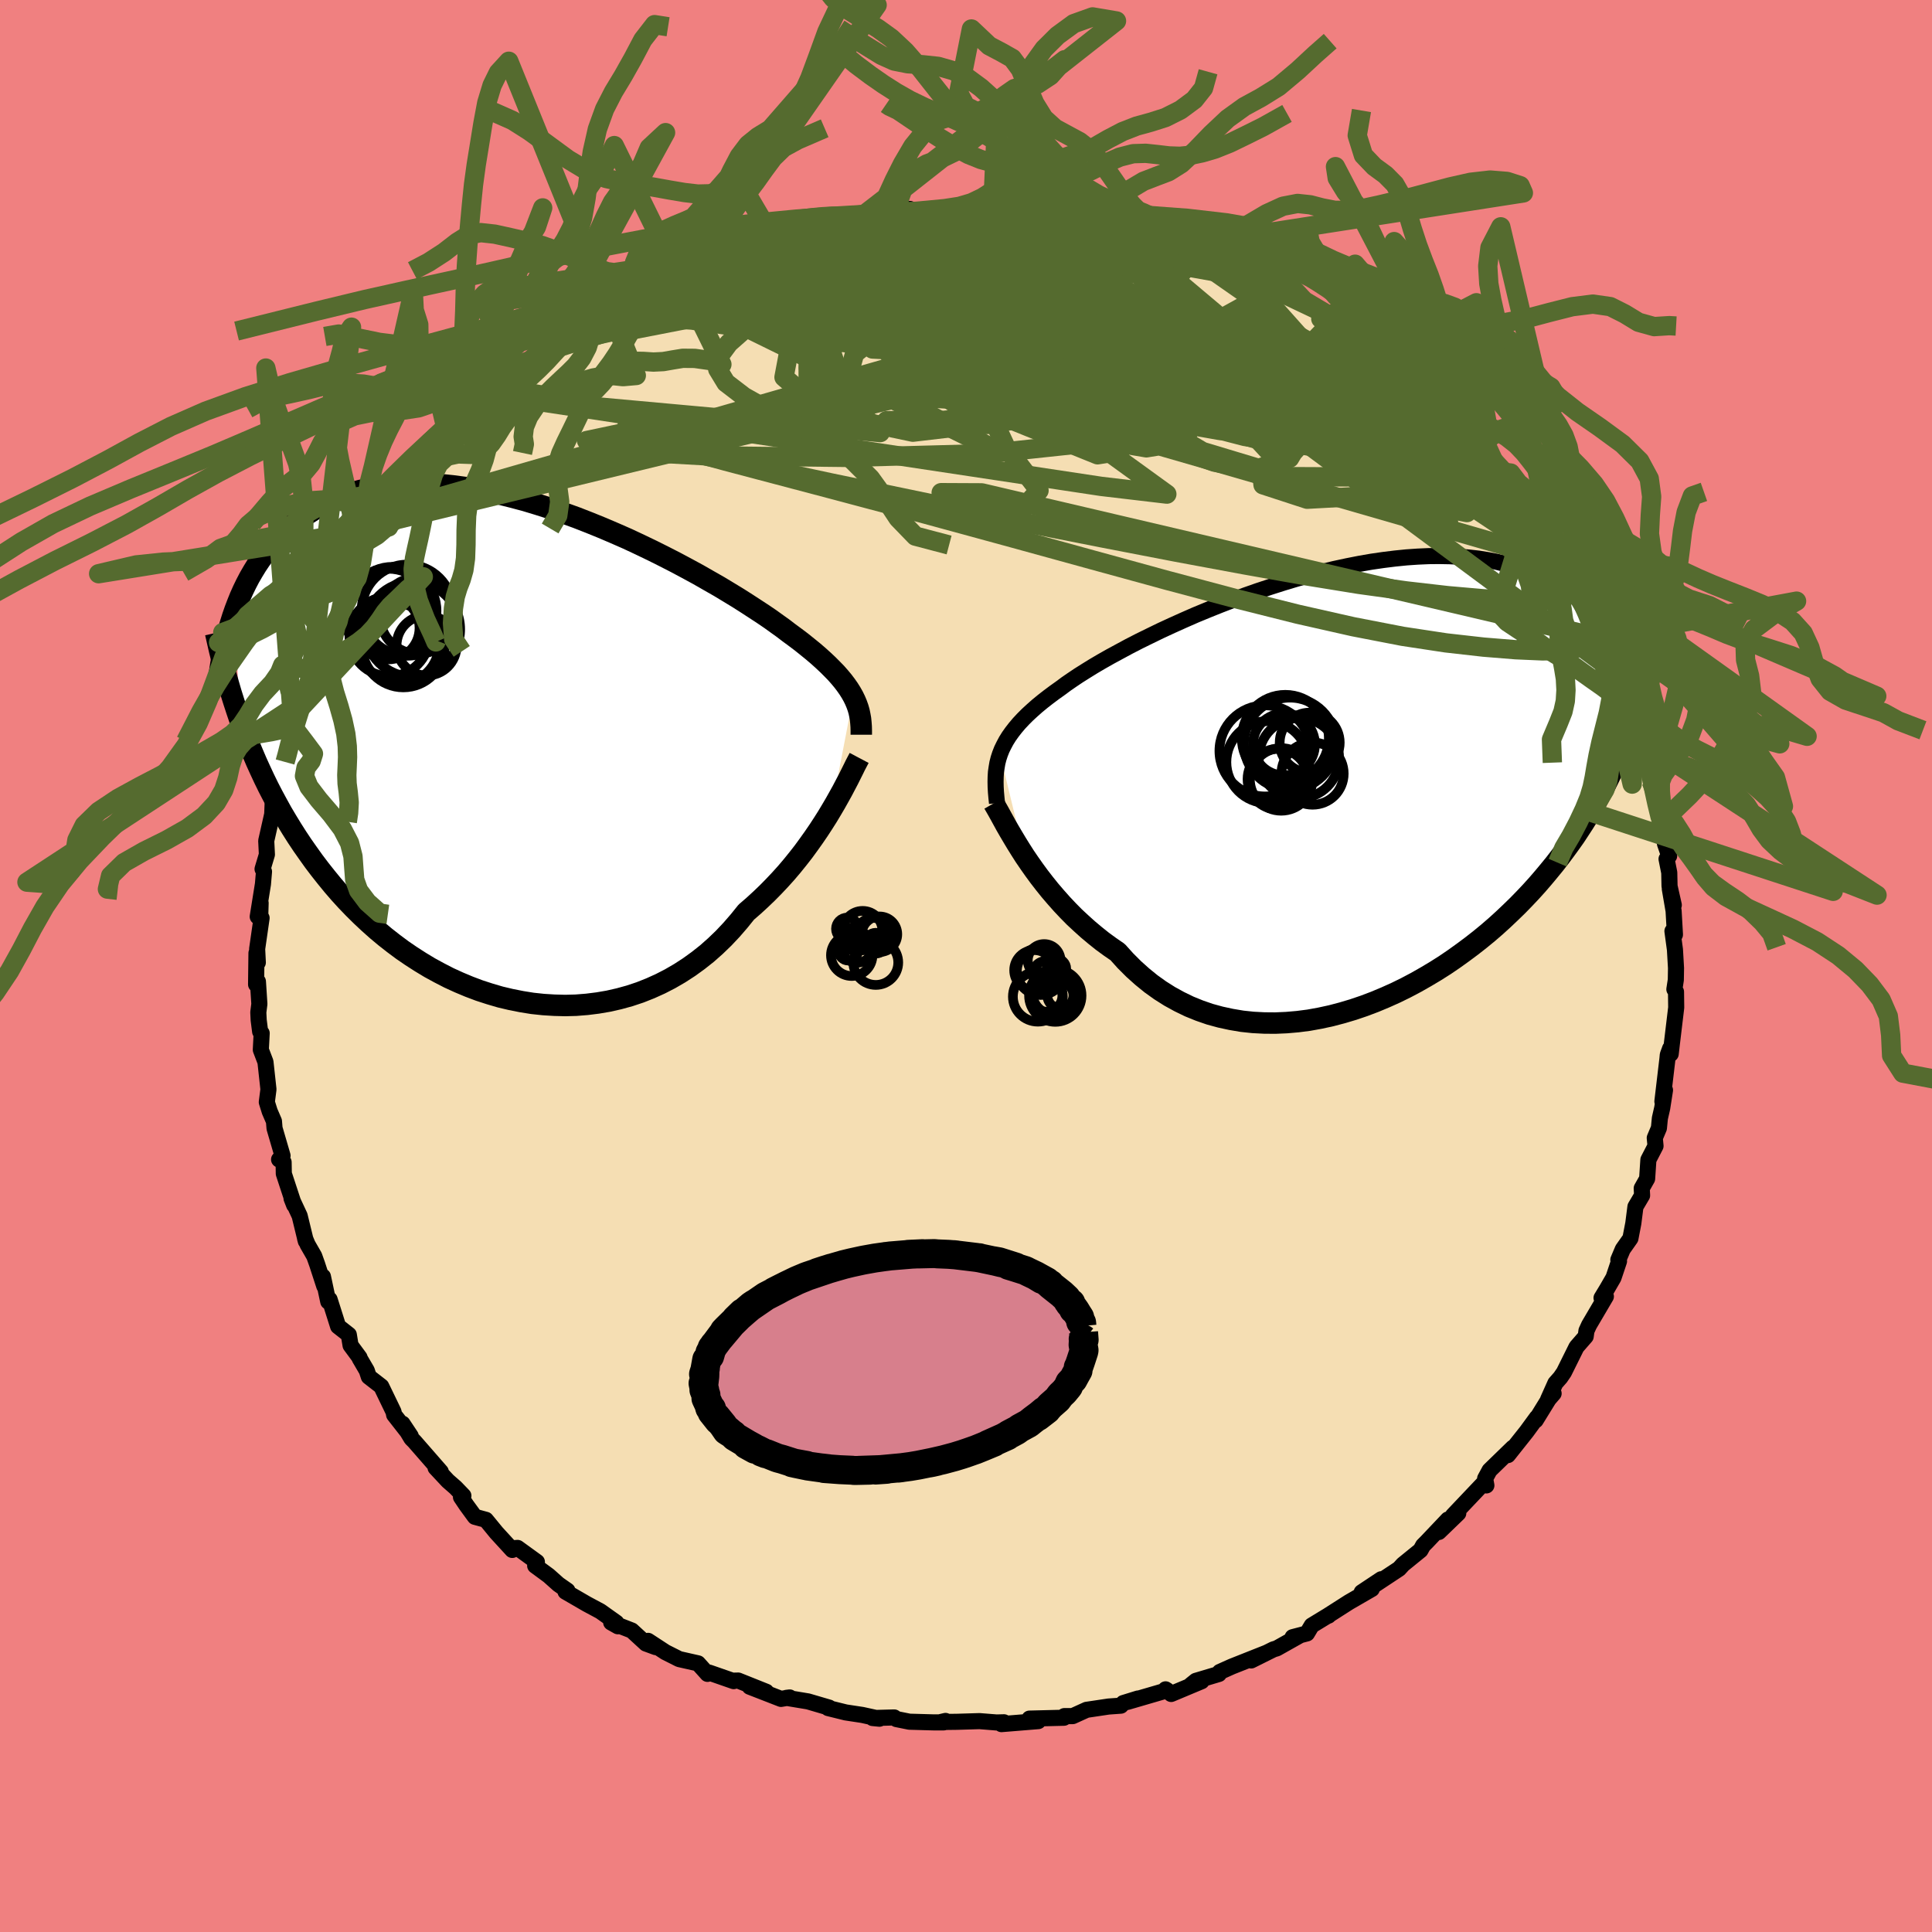 <svg viewBox="-100 -100 200 200" xmlns="http://www.w3.org/2000/svg" width="500" height="500" id="face-svg">
    <defs>
      <clipPath id="leftEyeClipPath">
        <polyline points="35.24,-5.41 35.02,-5.8 34.77,-6.2 34.49,-6.6 34.18,-7.01 33.83,-7.43 33.46,-7.85 33.04,-8.28 32.6,-8.72 32.12,-9.17 31.61,-9.63 31.06,-10.1 30.48,-10.57 29.87,-11.06 29.22,-11.55 28.54,-12.05 27.98,-12.48 27.35,-12.93 26.67,-13.42 25.92,-13.93 25.11,-14.46 24.25,-15.02 23.34,-15.6 22.37,-16.19 21.36,-16.8 20.29,-17.41 19.19,-18.04 18.05,-18.66 16.87,-19.29 15.66,-19.91 14.42,-20.53 13.15,-21.14 11.87,-21.74 10.57,-22.31 9.26,-22.87 7.93,-23.41 6.6,-23.93 5.27,-24.41 3.94,-24.87 2.62,-25.29 1.3,-25.69 -0.01,-26.04 -1.3,-26.36 -2.57,-26.64 -3.83,-26.88 -5.06,-27.07 -6.27,-27.23 -7.45,-27.35 -8.61,-27.42 -9.73,-27.45 -10.83,-27.43 -11.89,-27.38 -12.91,-27.28 -13.9,-27.14 -14.86,-26.96 -15.78,-26.75 -16.67,-26.5 -17.52,-26.21 -18.33,-25.89 -19.11,-25.54 -19.86,-25.15 -20.57,-24.75 -21.25,-24.32 -21.9,-23.87 -22.52,-23.4 -23.11,-22.91 -23.68,-22.41 -24.22,-21.89 -24.73,-21.34 -25.21,-20.78 -25.67,-20.2 -26.11,-19.6 -26.52,-18.99 -26.9,-18.37 -27.27,-17.73 -27.61,-17.08 -27.93,-16.42 -28.23,-15.75 -28.5,-15.08 -28.76,-14.4 -28.3,-3.12 -27.98,-2.23 -27.64,-1.34 -27.3,-0.45 -26.93,0.44 -26.55,1.33 -26.15,2.21 -25.74,3.09 -25.31,3.97 -24.86,4.84 -24.39,5.71 -23.91,6.58 -23.4,7.44 -22.88,8.29 -22.34,9.14 -21.78,9.98 -21.19,10.82 -20.59,11.66 -19.96,12.49 -19.31,13.31 -18.64,14.13 -17.94,14.94 -17.22,15.73 -16.47,16.51 -15.69,17.28 -14.89,18.03 -14.07,18.76 -13.22,19.47 -12.34,20.16 -11.44,20.83 -10.52,21.46 -9.57,22.07 -8.61,22.65 -7.62,23.19 -6.61,23.71 -5.58,24.18 -4.53,24.62 -3.47,25.02 -2.39,25.37 -1.3,25.69 -0.2,25.95 0.91,26.17 2.03,26.35 3.16,26.47 4.29,26.54 5.42,26.57 6.54,26.54 7.67,26.45 8.79,26.31 9.9,26.12 11,25.87 12.09,25.57 13.17,25.21 14.23,24.79 15.27,24.32 16.28,23.8 17.28,23.22 18.25,22.59 19.19,21.91 20.1,21.19 20.98,20.41 21.83,19.59 22.64,18.73 23.42,17.83 24.17,16.9 24.91,16.26 25.63,15.6 26.33,14.93 27.01,14.24 27.67,13.54 28.31,12.83 28.92,12.11 29.51,11.38 30.08,10.65 30.62,9.91 31.14,9.18 31.64,8.45 32.11,7.73 32.56,7.02 32.98,6.32" />
      </clipPath>
      <clipPath id="rightEyeClipPath">
        <polyline points="-36.05,-3.41 -35.87,-3.87 -35.65,-4.32 -35.41,-4.77 -35.13,-5.22 -34.81,-5.67 -34.46,-6.12 -34.08,-6.57 -33.66,-7.02 -33.2,-7.48 -32.71,-7.93 -32.19,-8.39 -31.63,-8.85 -31.04,-9.31 -30.41,-9.78 -29.75,-10.25 -29.2,-10.66 -28.59,-11.08 -27.92,-11.53 -27.19,-11.99 -26.4,-12.48 -25.55,-12.98 -24.65,-13.49 -23.69,-14.01 -22.69,-14.55 -21.64,-15.09 -20.54,-15.63 -19.41,-16.18 -18.24,-16.72 -17.04,-17.26 -15.81,-17.8 -14.55,-18.32 -13.28,-18.83 -11.98,-19.33 -10.67,-19.82 -9.36,-20.28 -8.03,-20.72 -6.71,-21.14 -5.38,-21.54 -4.06,-21.91 -2.74,-22.25 -1.44,-22.56 -0.14,-22.84 1.13,-23.09 2.39,-23.31 3.63,-23.49 4.84,-23.64 6.03,-23.76 7.19,-23.84 8.32,-23.89 9.42,-23.9 10.49,-23.88 11.53,-23.83 12.53,-23.74 13.5,-23.63 14.43,-23.48 15.33,-23.31 16.2,-23.1 17.03,-22.88 17.83,-22.63 18.6,-22.35 19.33,-22.06 20.03,-21.75 20.71,-21.43 21.35,-21.09 21.97,-20.74 22.57,-20.38 23.14,-20.01 23.68,-19.62 24.2,-19.22 24.69,-18.81 25.16,-18.39 25.6,-17.95 26.03,-17.51 26.43,-17.06 26.81,-16.61 27.17,-16.15 27.51,-15.68 27.83,-15.22 28.13,-14.75 28.16,-3.62 27.89,-2.97 27.61,-2.31 27.32,-1.65 27.01,-0.99 26.68,-0.32 26.34,0.35 25.98,1.02 25.61,1.7 25.22,2.38 24.8,3.07 24.37,3.76 23.92,4.45 23.46,5.15 22.97,5.84 22.46,6.54 21.93,7.25 21.38,7.96 20.8,8.67 20.2,9.39 19.58,10.11 18.93,10.83 18.25,11.55 17.55,12.27 16.82,12.98 16.06,13.7 15.28,14.41 14.47,15.11 13.63,15.8 12.76,16.48 11.86,17.15 10.94,17.81 10,18.45 9.02,19.07 8.03,19.66 7.01,20.24 5.97,20.79 4.91,21.31 3.84,21.79 2.74,22.25 1.63,22.67 0.51,23.05 -0.63,23.39 -1.77,23.69 -2.92,23.94 -4.08,24.15 -5.24,24.3 -6.4,24.4 -7.56,24.45 -8.71,24.44 -9.86,24.38 -10.99,24.26 -12.12,24.07 -13.23,23.83 -14.33,23.53 -15.4,23.16 -16.46,22.73 -17.49,22.23 -18.49,21.68 -19.47,21.06 -20.42,20.38 -21.33,19.64 -22.21,18.85 -23.06,18 -23.87,17.1 -24.67,16.55 -25.45,15.98 -26.2,15.38 -26.94,14.76 -27.65,14.12 -28.35,13.47 -29.02,12.79 -29.66,12.11 -30.28,11.41 -30.88,10.71 -31.45,10 -32,9.29 -32.52,8.58 -33.02,7.87 -33.49,7.18" />
      </clipPath>
      <filter id="fuzzy">
        <feTurbulence id="turbulence" baseFrequency="0.05" numOctaves="3" type="noise" result="noise" />
        <feDisplacementMap in="SourceGraphic" in2="noise" scale="2" />
      </filter>
      <linearGradient id="rainbowGradient" x1="0%" y1="0%" x2="100%" y2="0%">
        <stop offset="0%" style="stop-color: [object Object]; stop-opacity: 1" />
        <stop offset="50%" style="stop-color: [object Object]; stop-opacity: 1" />
        <stop offset="100%" style="stop-color: [object Object]; stop-opacity: 1" />
      </linearGradient>
    </defs>
    <rect x="-100" y="-100" width="100%" height="100%" fill="rgb(240, 128, 128)" />
    <polyline id="faceContour" points="73.5,0.21 73.48,1.44 73.33,2.41 73.5,2.67 73.52,4.3 73.08,7.97 72.95,9.1 72.89,8.54 72.65,9.2 72.61,9.62 72.09,14.02 72.36,12.85 72.07,14.71 71.83,15.76 71.73,16.78 71.3,17.8 71.38,18.63 70.64,20.06 70.51,22.02 69.95,23.01 69.99,23.75 69.3,24.92 69.08,26.64 68.78,28.2 67.99,29.32 67.53,30.41 67.6,30.56 67.03,32.26 66.33,33.47 65.79,34.36 66.24,34.21 64.5,37.17 64.23,37.76 64.15,38.35 63.2,39.44 61.9,42.06 61.53,42.6 61.01,43.19 60.25,44.89 60.83,44.25 60.32,44.84 58.97,47.03 59.09,46.75 58.03,48.2 56.1,50.63 56.62,49.86 54.2,52.21 53.74,53.06 53.87,53.77 53.72,53.39 50.41,56.88 50.96,56.65 48.95,58.59 49.89,57.3 47.7,59.61 47.32,59.99 47.05,60.48 45.24,61.95 44.83,62.4 42.38,64.02 42.99,63.48 40.96,64.83 42.01,64.49 39.64,65.86 37.45,67.26 37.53,67.25 37.35,67.32 35.79,68.27 35.3,69.09 33.81,69.48 34.59,69.28 32.17,70.64 31.83,70.74 29.52,71.89 31.1,71.1 27.52,72.52 26.27,73.08 26.18,73.29 23.8,74 23.28,74.42 24.39,74.04 21.24,75.36 20.66,74.88 20.82,74.98 16.74,76.17 17.8,75.83 16.28,76.3 16.03,76.57 14.76,76.66 12.48,77 11.05,77.65 10.18,77.65 10.14,77.82 6.57,77.91 6.52,78.17 7.48,78.17 3.67,78.48 3.93,78.29 3.16,78.31 1.4,78.17 -0.93,78.24 -2.59,78.26 -2.12,78.15 -2.3,78.3 -3.4,78.3 -5.86,78.23 -7.2,77.96 -7.43,77.79 -9.67,77.85 -8.96,77.92 -10.74,77.53 -12.45,77.27 -14.27,76.82 -14.17,76.77 -16.35,76.13 -18.58,75.76 -18.25,75.72 -19.15,75.87 -22.39,74.61 -20.68,75.13 -23.58,73.97 -24.06,73.98 -24.05,74.03 -26.58,73.15 -26.76,73.28 -27.74,72.19 -29.69,71.75 -31.12,71.03 -32.91,69.86 -32.12,70.51 -33.13,70.14 -34.6,68.79 -36.73,67.96 -36.04,68.35 -36.19,67.98 -37.85,66.8 -39.25,66.05 -41.46,64.77 -41.26,64.66 -42.19,64.01 -43.2,63.11 -44.6,62.08 -44.42,61.69 -46.42,60.24 -47.06,60.28 -46.97,60.45 -48.61,58.66 -49.7,57.33 -50.84,57.02 -51.73,55.8 -52.28,54.98 -52.03,54.84 -52.85,53.99 -53.64,53.3 -54.91,51.94 -54.37,52.35 -57.11,49.21 -57.41,48.91 -58.33,47.38 -57.48,48.66 -59.2,46.46 -59.26,46.15 -60.53,43.52 -61.82,42.52 -62.03,41.88 -62.76,40.63 -62.78,40.53 -63.71,39.27 -63.89,38.17 -65,37.3 -65.88,34.52 -66.02,34.74 -66.57,32.15 -66.43,33.14 -67.17,30.87 -67.47,30.03 -68.16,28.83 -68.42,28.2 -68.34,28.49 -68.98,25.86 -69.82,24.06 -69.55,24.75 -70.62,21.5 -70.64,20.31 -71.11,20.03 -70.75,19.64 -71.58,16.8 -71.64,16.07 -72.08,15.05 -72.38,14.09 -72.21,12.77 -72.52,9.93 -73,8.67 -72.91,6.96 -73.07,6.79 -73.22,5.61 -73.26,4.8 -73.15,3.93 -73.3,1.61 -73.49,1.91 -73.45,-1.34 -73.31,-0.36 -73.38,-1.77 -72.92,-4.97 -73.07,-4.8 -73.02,-6.52 -73.32,-5.11 -72.78,-8.48 -72.67,-9.77 -72.82,-10.04 -72.37,-11.54 -72.44,-12.96 -71.82,-15.71 -71.78,-16.73 -71.64,-17.54 -71.23,-19.38 -70.86,-20.23 -70.49,-21.12 -70.28,-21.99 -69.94,-22.64 -70.08,-23.27 -69.65,-24.75 -68.98,-26.61 -68.39,-27.56 -67.66,-30.36 -68.3,-29.55 -67.77,-30.65 -66.5,-32.96 -66.05,-34.22 -66.36,-33.39 -65.31,-35.89 -65,-35.67 -63.47,-39.01 -63.8,-38.21 -63.43,-39.58 -63.16,-39.19 -62.25,-41.69 -60.77,-43.58 -59.77,-45.45 -60.59,-43.69 -59.18,-46.13 -59.42,-46.09 -58.28,-47.46 -57.59,-49.18 -56.45,-49.9 -55.47,-51.43 -54.86,-52.07 -53.74,-52.77 -53.2,-53.77 -52.58,-54.66 -52.28,-55 -51.03,-56.78 -49.73,-57.53 -48.54,-58.83 -49.81,-57.49 -48.38,-59.06 -47.45,-59.6 -46.28,-60.54 -45.17,-62.16 -43.78,-63.07 -41.76,-64.55 -42.5,-63.93 -42.59,-64.02 -40.2,-65.66 -38.08,-66.89 -39.73,-65.73 -37.73,-67.58 -35.78,-68.76 -36.46,-68.06 -34.92,-69.12 -33.48,-69.73 -33.82,-69.71 -31.91,-70.57 -30.54,-71.24 -28.12,-72.33 -29.26,-72.1 -26.42,-73.28 -26.25,-72.93 -23.95,-73.91 -23.51,-74.13 -23.13,-74.47 -21.61,-74.89 -20.2,-75.69 -19.27,-75.79 -19.02,-75.78 -16.35,-76.46 -17.18,-76.24 -13.02,-77.18 -14.35,-76.87 -13.51,-77.23 -11.76,-77.61 -10.53,-77.8 -9.83,-77.83 -7.22,-78.09 -7.44,-78.23 -5.81,-78.37 -5.88,-78.07 -4.41,-78.15 -0.66,-78.5 -0.12,-78.33 0.45,-78.65 2.62,-78.3 2.85,-78.21 4.41,-78.37 6.15,-78.19 4.86,-78.45 5.15,-78.46 7.71,-78.1 8.47,-77.79 9.8,-77.74 12.33,-77.42 11.9,-77.51 14.52,-77.06 14.5,-76.98 17.41,-76.19 16.58,-76.33 18.86,-75.75 21.03,-75.34 20.43,-75.38 20.42,-75.43 22.42,-74.54 24.03,-73.78 24.35,-73.88 25.59,-73.32 27.5,-73.04 27.75,-72.72 28.5,-72.38 29.5,-71.79 32.97,-70.11 32.55,-70.41 32.24,-70.31 34.52,-68.71 34.88,-68.96 37.08,-67.64 37.36,-67.06 37.39,-67.44 40.11,-65.86 39.19,-66.31 41.61,-65.01 43.29,-63.89 42.99,-63.62 44.84,-61.99 44.78,-62.1 45.66,-61.58 47.1,-60.27 46.64,-60.59 48.99,-58.23 49,-58.16 50.76,-56.88 51.06,-56.04 51.7,-55.92 52.85,-54.74 53.19,-53.82 54.83,-51.83 55.69,-51.11 56.23,-51.07 56.29,-50.73 57.97,-48.39 59,-46.89 57.79,-48.54 60,-45.49 59.19,-46.48 60.33,-45 60.54,-44.25 63,-40.47 62.39,-41.61 63.11,-40.37 64.26,-37.68 64.45,-37.23 64.85,-36.53 65.75,-35.41 66.17,-34.35 66,-34.05 66.07,-33.88 67.98,-29.86 68.09,-29.61 68.08,-29.74 68.61,-28.37 68.57,-27.82 69.55,-24.12 70.13,-23.15 70.26,-22.37 70.8,-21.15 70.7,-20.95 71.03,-19.4 70.94,-19.11 71.28,-17.56 72.18,-14.1 71.95,-15.19 72.36,-12.65 72.79,-11.4 72.52,-11.08 72.8,-9.67 72.83,-8.27 73.27,-6.31 72.86,-7.98 73.25,-5.7 73.39,-3.25 73.13,-3.61 73.39,-1.69 73.5,0.21 73.48,1.44" fill="rgb(245, 222, 179)" stroke="black" stroke-width="1.667" stroke-linejoin="round" filter="url(#fuzzy)" />
    <g transform="translate(39.57 -18.54)">
      <polyline id="rightCountour" points="-36.05,-3.41 -35.87,-3.87 -35.65,-4.32 -35.41,-4.77 -35.13,-5.22 -34.81,-5.67 -34.46,-6.12 -34.08,-6.57 -33.66,-7.02 -33.2,-7.48 -32.71,-7.93 -32.19,-8.39 -31.63,-8.85 -31.04,-9.31 -30.41,-9.78 -29.75,-10.25 -29.2,-10.66 -28.59,-11.08 -27.92,-11.53 -27.19,-11.99 -26.4,-12.48 -25.55,-12.98 -24.65,-13.49 -23.69,-14.01 -22.69,-14.55 -21.64,-15.09 -20.54,-15.63 -19.41,-16.18 -18.24,-16.72 -17.04,-17.26 -15.81,-17.8 -14.55,-18.32 -13.28,-18.83 -11.98,-19.33 -10.67,-19.82 -9.36,-20.28 -8.03,-20.72 -6.71,-21.14 -5.38,-21.54 -4.06,-21.91 -2.74,-22.25 -1.44,-22.56 -0.14,-22.84 1.13,-23.09 2.39,-23.31 3.63,-23.49 4.84,-23.64 6.03,-23.76 7.19,-23.84 8.32,-23.89 9.42,-23.9 10.49,-23.88 11.53,-23.83 12.53,-23.74 13.5,-23.63 14.43,-23.48 15.33,-23.31 16.2,-23.1 17.03,-22.88 17.83,-22.63 18.6,-22.35 19.33,-22.06 20.03,-21.75 20.71,-21.43 21.35,-21.09 21.97,-20.74 22.57,-20.38 23.14,-20.01 23.68,-19.62 24.2,-19.22 24.69,-18.81 25.16,-18.39 25.6,-17.95 26.03,-17.51 26.43,-17.06 26.81,-16.61 27.17,-16.15 27.51,-15.68 27.83,-15.22 28.13,-14.75 28.16,-3.62 27.89,-2.97 27.61,-2.31 27.32,-1.65 27.01,-0.99 26.68,-0.32 26.34,0.35 25.98,1.02 25.61,1.7 25.22,2.38 24.8,3.07 24.37,3.76 23.92,4.45 23.46,5.15 22.97,5.84 22.46,6.54 21.93,7.25 21.38,7.96 20.8,8.67 20.2,9.39 19.58,10.11 18.93,10.83 18.25,11.55 17.55,12.27 16.82,12.98 16.06,13.7 15.28,14.41 14.47,15.11 13.63,15.8 12.76,16.48 11.86,17.15 10.94,17.81 10,18.45 9.02,19.07 8.03,19.66 7.01,20.24 5.97,20.79 4.91,21.31 3.84,21.79 2.74,22.25 1.63,22.67 0.51,23.05 -0.63,23.39 -1.77,23.69 -2.92,23.94 -4.08,24.15 -5.24,24.3 -6.4,24.4 -7.56,24.45 -8.71,24.44 -9.86,24.38 -10.99,24.26 -12.12,24.07 -13.23,23.83 -14.33,23.53 -15.4,23.16 -16.46,22.73 -17.49,22.23 -18.49,21.68 -19.47,21.06 -20.42,20.38 -21.33,19.64 -22.21,18.85 -23.06,18 -23.87,17.1 -24.67,16.55 -25.45,15.98 -26.2,15.38 -26.94,14.76 -27.65,14.12 -28.35,13.47 -29.02,12.79 -29.66,12.11 -30.28,11.41 -30.88,10.71 -31.45,10 -32,9.29 -32.52,8.58 -33.02,7.87 -33.49,7.18" fill="white" stroke="white" stroke-width="0" stroke-linejoin="round" filter="url(#fuzzy)" />
    </g>
    <g transform="translate(-46.91 -22.48)">
      <polyline id="leftCountour" points="35.24,-5.41 35.02,-5.8 34.77,-6.2 34.49,-6.6 34.18,-7.01 33.83,-7.43 33.46,-7.85 33.04,-8.28 32.6,-8.72 32.12,-9.17 31.61,-9.63 31.06,-10.1 30.48,-10.57 29.87,-11.06 29.22,-11.55 28.54,-12.05 27.98,-12.48 27.35,-12.93 26.67,-13.42 25.92,-13.93 25.11,-14.46 24.25,-15.02 23.34,-15.6 22.37,-16.19 21.36,-16.8 20.29,-17.41 19.19,-18.04 18.05,-18.66 16.87,-19.29 15.66,-19.91 14.42,-20.53 13.15,-21.14 11.87,-21.74 10.57,-22.31 9.26,-22.87 7.93,-23.41 6.6,-23.93 5.27,-24.41 3.94,-24.87 2.62,-25.29 1.3,-25.69 -0.01,-26.04 -1.3,-26.36 -2.57,-26.64 -3.83,-26.88 -5.06,-27.07 -6.27,-27.23 -7.45,-27.35 -8.61,-27.42 -9.73,-27.45 -10.83,-27.43 -11.89,-27.38 -12.91,-27.28 -13.9,-27.14 -14.86,-26.96 -15.78,-26.75 -16.67,-26.5 -17.52,-26.21 -18.33,-25.89 -19.11,-25.54 -19.86,-25.15 -20.57,-24.75 -21.25,-24.32 -21.9,-23.87 -22.52,-23.4 -23.11,-22.91 -23.68,-22.41 -24.22,-21.89 -24.73,-21.34 -25.21,-20.78 -25.67,-20.2 -26.11,-19.6 -26.52,-18.99 -26.9,-18.37 -27.27,-17.73 -27.61,-17.08 -27.93,-16.42 -28.23,-15.75 -28.5,-15.08 -28.76,-14.4 -28.3,-3.12 -27.98,-2.23 -27.64,-1.34 -27.3,-0.45 -26.93,0.44 -26.55,1.33 -26.15,2.21 -25.74,3.09 -25.31,3.97 -24.86,4.84 -24.39,5.71 -23.91,6.58 -23.4,7.44 -22.88,8.29 -22.34,9.14 -21.78,9.98 -21.19,10.82 -20.59,11.66 -19.96,12.49 -19.31,13.31 -18.64,14.13 -17.94,14.94 -17.22,15.73 -16.47,16.51 -15.69,17.28 -14.89,18.03 -14.07,18.76 -13.22,19.47 -12.34,20.16 -11.44,20.83 -10.52,21.46 -9.57,22.07 -8.61,22.65 -7.62,23.19 -6.61,23.71 -5.58,24.18 -4.53,24.62 -3.47,25.02 -2.39,25.37 -1.3,25.69 -0.2,25.95 0.91,26.17 2.03,26.35 3.16,26.47 4.29,26.54 5.42,26.57 6.54,26.54 7.67,26.45 8.79,26.31 9.9,26.12 11,25.87 12.09,25.57 13.17,25.21 14.23,24.79 15.27,24.32 16.28,23.8 17.28,23.22 18.25,22.59 19.19,21.91 20.1,21.19 20.98,20.41 21.83,19.59 22.64,18.73 23.42,17.83 24.17,16.9 24.91,16.26 25.63,15.6 26.33,14.93 27.01,14.24 27.67,13.54 28.31,12.83 28.92,12.11 29.51,11.38 30.08,10.65 30.62,9.91 31.14,9.18 31.64,8.45 32.11,7.73 32.56,7.02 32.98,6.32" fill="white" stroke="white" stroke-width="0" stroke-linejoin="round" filter="url(#fuzzy)" />
    </g>
    <g transform="translate(39.57 -18.54)">
      <polyline id="rightUpper" points="-36.36,1.68 -36.42,1.1 -36.47,0.54 -36.5,0 -36.51,-0.52 -36.5,-1.03 -36.47,-1.53 -36.4,-2.01 -36.32,-2.48 -36.2,-2.95 -36.05,-3.41 -35.87,-3.87 -35.65,-4.32 -35.41,-4.77 -35.13,-5.22 -34.81,-5.67 -34.46,-6.12 -34.08,-6.57 -33.66,-7.02 -33.2,-7.48 -32.71,-7.93 -32.19,-8.39 -31.63,-8.85 -31.04,-9.31 -30.41,-9.78 -29.75,-10.25 -29.2,-10.66 -28.59,-11.08 -27.92,-11.53 -27.19,-11.99 -26.4,-12.48 -25.55,-12.98 -24.65,-13.49 -23.69,-14.01 -22.69,-14.55 -21.64,-15.09 -20.54,-15.63 -19.41,-16.18 -18.24,-16.72 -17.04,-17.26 -15.81,-17.8 -14.55,-18.32 -13.28,-18.83 -11.98,-19.33 -10.67,-19.82 -9.36,-20.28 -8.03,-20.72 -6.71,-21.14 -5.38,-21.54 -4.06,-21.91 -2.74,-22.25 -1.44,-22.56 -0.14,-22.84 1.13,-23.09 2.39,-23.31 3.63,-23.49 4.84,-23.64 6.03,-23.76 7.19,-23.84 8.32,-23.89 9.42,-23.9 10.49,-23.88 11.53,-23.83 12.53,-23.74 13.5,-23.63 14.43,-23.48 15.33,-23.31 16.2,-23.1 17.03,-22.88 17.83,-22.63 18.6,-22.35 19.33,-22.06 20.03,-21.75 20.71,-21.43 21.35,-21.09 21.97,-20.74 22.57,-20.38 23.14,-20.01 23.68,-19.62 24.2,-19.22 24.69,-18.81 25.16,-18.39 25.6,-17.95 26.03,-17.51 26.43,-17.06 26.81,-16.61 27.17,-16.15 27.51,-15.68 27.83,-15.22 28.13,-14.75 28.42,-14.27 28.69,-13.8 28.94,-13.33 29.18,-12.85 29.4,-12.38 29.61,-11.91 29.81,-11.45 29.99,-10.98 30.16,-10.52 30.32,-10.06" fill="none" stroke="black" stroke-width="1.667" stroke-linejoin="round" filter="url(#fuzzy)" />
      <polyline id="rightLower" points="-36.7,1.7 -36.5,2.05 -36.27,2.45 -36.01,2.92 -35.73,3.43 -35.43,3.98 -35.09,4.57 -34.73,5.18 -34.34,5.83 -33.93,6.49 -33.49,7.18 -33.02,7.87 -32.52,8.58 -32,9.29 -31.45,10 -30.88,10.71 -30.28,11.41 -29.66,12.11 -29.02,12.79 -28.35,13.47 -27.65,14.12 -26.94,14.76 -26.2,15.38 -25.45,15.98 -24.67,16.55 -23.87,17.1 -23.06,18 -22.21,18.85 -21.33,19.64 -20.42,20.38 -19.47,21.06 -18.49,21.68 -17.49,22.23 -16.46,22.73 -15.4,23.16 -14.33,23.53 -13.23,23.83 -12.12,24.07 -10.99,24.26 -9.86,24.38 -8.71,24.44 -7.56,24.45 -6.4,24.4 -5.24,24.3 -4.08,24.15 -2.92,23.94 -1.77,23.69 -0.63,23.39 0.51,23.05 1.63,22.67 2.74,22.25 3.84,21.79 4.91,21.31 5.97,20.79 7.01,20.24 8.03,19.66 9.02,19.07 10,18.45 10.94,17.81 11.86,17.15 12.76,16.48 13.63,15.8 14.47,15.11 15.28,14.41 16.06,13.7 16.82,12.98 17.55,12.27 18.25,11.55 18.93,10.83 19.58,10.11 20.2,9.39 20.8,8.67 21.38,7.96 21.93,7.25 22.46,6.54 22.97,5.84 23.46,5.15 23.92,4.45 24.37,3.76 24.8,3.07 25.22,2.38 25.61,1.7 25.98,1.02 26.34,0.35 26.68,-0.32 27.01,-0.99 27.32,-1.65 27.61,-2.31 27.89,-2.97 28.16,-3.62 28.41,-4.27 28.65,-4.91 28.87,-5.55 29.09,-6.18 29.29,-6.82 29.48,-7.44 29.66,-8.07 29.83,-8.69 29.99,-9.31 30.14,-9.92" fill="none" stroke="black" stroke-width="2.222" stroke-linejoin="round" filter="url(#fuzzy)" />
      <circle r="3.208" cx="-6.654" cy="-4.403" stroke="black" fill="none" stroke-width="1.0" filter="url(#fuzzy)" clip-path="url(#rightEyeClipPath)" /><circle r="4.242" cx="-8.374" cy="-2.563" stroke="black" fill="none" stroke-width="1.0" filter="url(#fuzzy)" clip-path="url(#rightEyeClipPath)" /><circle r="4.76" cx="-6.039" cy="-4.483" stroke="black" fill="none" stroke-width="1.0" filter="url(#fuzzy)" clip-path="url(#rightEyeClipPath)" /><circle r="4.162" cx="-5.104" cy="-2.973" stroke="black" fill="none" stroke-width="1.0" filter="url(#fuzzy)" clip-path="url(#rightEyeClipPath)" /><circle r="3.108" cx="-3.989" cy="-4.583" stroke="black" fill="none" stroke-width="1.0" filter="url(#fuzzy)" clip-path="url(#rightEyeClipPath)" /><circle r="4.716" cx="-8.619" cy="-3.728" stroke="black" fill="none" stroke-width="1.0" filter="url(#fuzzy)" clip-path="url(#rightEyeClipPath)" /><circle r="3.24" cx="-6.944" cy="-0.773" stroke="black" fill="none" stroke-width="1.0" filter="url(#fuzzy)" clip-path="url(#rightEyeClipPath)" /><circle r="3.13" cx="-7.294" cy="-0.803" stroke="black" fill="none" stroke-width="1.0" filter="url(#fuzzy)" clip-path="url(#rightEyeClipPath)" /><circle r="3.224" cx="-3.694" cy="-1.378" stroke="black" fill="none" stroke-width="1.0" filter="url(#fuzzy)" clip-path="url(#rightEyeClipPath)" /><circle r="4.504" cx="-6.514" cy="-5.028" stroke="black" fill="none" stroke-width="1.0" filter="url(#fuzzy)" clip-path="url(#rightEyeClipPath)" />
      </g>
    <g transform="translate(-46.91 -22.48)">
      <polyline id="leftUpper" points="36.07,-1.46 36.07,-1.89 36.06,-2.3 36.03,-2.7 35.99,-3.1 35.92,-3.49 35.84,-3.87 35.73,-4.25 35.59,-4.64 35.43,-5.02 35.24,-5.41 35.02,-5.8 34.77,-6.2 34.49,-6.6 34.18,-7.01 33.83,-7.43 33.46,-7.85 33.04,-8.28 32.6,-8.72 32.12,-9.17 31.61,-9.63 31.06,-10.1 30.48,-10.57 29.87,-11.06 29.22,-11.55 28.54,-12.05 27.98,-12.48 27.35,-12.93 26.67,-13.42 25.92,-13.93 25.11,-14.46 24.25,-15.02 23.34,-15.6 22.37,-16.19 21.36,-16.8 20.29,-17.41 19.19,-18.04 18.05,-18.66 16.87,-19.29 15.66,-19.91 14.42,-20.53 13.15,-21.14 11.87,-21.74 10.57,-22.31 9.26,-22.87 7.93,-23.41 6.6,-23.93 5.27,-24.41 3.94,-24.87 2.62,-25.29 1.3,-25.69 -0.01,-26.04 -1.3,-26.36 -2.57,-26.64 -3.83,-26.88 -5.06,-27.07 -6.27,-27.23 -7.45,-27.35 -8.61,-27.42 -9.73,-27.45 -10.83,-27.43 -11.89,-27.38 -12.91,-27.28 -13.9,-27.14 -14.86,-26.96 -15.78,-26.75 -16.67,-26.5 -17.52,-26.21 -18.33,-25.89 -19.11,-25.54 -19.86,-25.15 -20.57,-24.75 -21.25,-24.32 -21.9,-23.87 -22.52,-23.4 -23.11,-22.91 -23.68,-22.41 -24.22,-21.89 -24.73,-21.34 -25.21,-20.78 -25.67,-20.2 -26.11,-19.6 -26.52,-18.99 -26.9,-18.37 -27.27,-17.73 -27.61,-17.08 -27.93,-16.42 -28.23,-15.75 -28.5,-15.08 -28.76,-14.4 -29,-13.71 -29.22,-13.01 -29.43,-12.32 -29.62,-11.62 -29.79,-10.92 -29.95,-10.21 -30.09,-9.51 -30.22,-8.8 -30.33,-8.1 -30.44,-7.39" fill="none" stroke="black" stroke-width="2.222" stroke-linejoin="round" filter="url(#fuzzy)" />
      <polyline id="leftLower" points="35.85,0.94 35.67,1.28 35.46,1.68 35.24,2.13 34.99,2.63 34.72,3.17 34.42,3.74 34.1,4.35 33.75,4.98 33.38,5.64 32.98,6.32 32.56,7.02 32.11,7.73 31.64,8.45 31.14,9.18 30.62,9.91 30.08,10.65 29.51,11.38 28.92,12.11 28.31,12.83 27.67,13.54 27.01,14.24 26.33,14.93 25.63,15.6 24.91,16.26 24.17,16.9 23.42,17.83 22.64,18.73 21.83,19.59 20.98,20.41 20.1,21.19 19.19,21.91 18.25,22.59 17.28,23.22 16.28,23.8 15.27,24.32 14.23,24.79 13.17,25.21 12.09,25.57 11,25.87 9.9,26.12 8.79,26.31 7.67,26.45 6.54,26.54 5.42,26.57 4.29,26.54 3.16,26.47 2.03,26.35 0.91,26.17 -0.2,25.95 -1.3,25.69 -2.39,25.37 -3.47,25.02 -4.53,24.62 -5.58,24.18 -6.61,23.71 -7.62,23.19 -8.61,22.65 -9.57,22.07 -10.52,21.46 -11.44,20.83 -12.34,20.16 -13.22,19.47 -14.07,18.76 -14.89,18.03 -15.69,17.28 -16.47,16.51 -17.22,15.73 -17.94,14.94 -18.64,14.13 -19.31,13.31 -19.96,12.49 -20.59,11.66 -21.19,10.82 -21.78,9.98 -22.34,9.14 -22.88,8.29 -23.4,7.44 -23.91,6.58 -24.39,5.71 -24.86,4.84 -25.31,3.97 -25.74,3.09 -26.15,2.21 -26.55,1.33 -26.93,0.44 -27.3,-0.45 -27.64,-1.34 -27.98,-2.23 -28.3,-3.12 -28.6,-4.01 -28.89,-4.9 -29.17,-5.79 -29.43,-6.68 -29.68,-7.57 -29.92,-8.46 -30.15,-9.35 -30.37,-10.24 -30.57,-11.12 -30.77,-12" fill="none" stroke="black" stroke-width="2.222" stroke-linejoin="round" filter="url(#fuzzy)" />
      <circle r="4.718" cx="-10.932" cy="-14.355" stroke="black" fill="none" stroke-width="1.0" filter="url(#fuzzy)" clip-path="url(#leftEyeClipPath)" /><circle r="4.272" cx="-11.337" cy="-10.635" stroke="black" fill="none" stroke-width="1.0" filter="url(#fuzzy)" clip-path="url(#leftEyeClipPath)" /><circle r="3.954" cx="-9.812" cy="-13.79" stroke="black" fill="none" stroke-width="1.0" filter="url(#fuzzy)" clip-path="url(#leftEyeClipPath)" /><circle r="3.11" cx="-8.927" cy="-10.7" stroke="black" fill="none" stroke-width="1.0" filter="url(#fuzzy)" clip-path="url(#leftEyeClipPath)" /><circle r="4.918" cx="-10.372" cy="-12.38" stroke="black" fill="none" stroke-width="1.0" filter="url(#fuzzy)" clip-path="url(#leftEyeClipPath)" /><circle r="4.134" cx="-12.782" cy="-11.645" stroke="black" fill="none" stroke-width="1.0" filter="url(#fuzzy)" clip-path="url(#leftEyeClipPath)" /><circle r="4.12" cx="-11.752" cy="-10.85" stroke="black" fill="none" stroke-width="1.0" filter="url(#fuzzy)" clip-path="url(#leftEyeClipPath)" /><circle r="4.61" cx="-12.882" cy="-14.035" stroke="black" fill="none" stroke-width="1.0" filter="url(#fuzzy)" clip-path="url(#leftEyeClipPath)" /><circle r="4.554" cx="-12.457" cy="-14.285" stroke="black" fill="none" stroke-width="1.0" filter="url(#fuzzy)" clip-path="url(#leftEyeClipPath)" /><circle r="3.246" cx="-12.907" cy="-12.505" stroke="black" fill="none" stroke-width="1.0" filter="url(#fuzzy)" clip-path="url(#leftEyeClipPath)" />
    </g>
    <g id="hairs">
      <polyline points="14.5,-76.98 16.34,-76.45 17.63,-76.07 18.9,-75.7 20.12,-75.32 21.26,-74.92 22.38,-74.48 23.54,-74.02 24.71,-73.56 25.85,-73.13 26.92,-72.72 27.9,-72.36 28.74,-72.05 29.43,-71.77 29.95,-71.55 30.24,-71.41 30.3,-71.36 30.09,-71.4 29.62,-71.54 28.87,-71.79 27.82,-72.17 26.41,-72.72 24.6,-73.49 22.45,-74.46" fill="none" stroke="rgb(85, 107, 47)" stroke-width="2" stroke-linejoin="round" filter="url(#fuzzy)" /><polyline points="59,-46.89 58.68,-47.3 58.84,-46.95 58.92,-46.62 58.84,-46.39 58.54,-46.32 57.93,-46.51 56.95,-47.1 55.51,-48.13 53.58,-49.67 51.12,-51.76 48.14,-54.45 44.66,-57.74 40.69,-61.61 35.99,-66.13" fill="none" stroke="rgb(85, 107, 47)" stroke-width="2" stroke-linejoin="round" filter="url(#fuzzy)" /><polyline points="18.86,-75.75 20.06,-75.5 20.51,-75.34 20.95,-75.11 21.46,-74.82 21.92,-74.55 22.21,-74.33 22.23,-74.17 21.93,-74.06 21.28,-74 20.24,-73.97 18.77,-73.98 16.83,-74.05 14.39,-74.23 11.46,-74.52 8.04,-74.92 4.08,-75.41 -0.52,-76 -5.81,-76.73" fill="none" stroke="rgb(85, 107, 47)" stroke-width="2" stroke-linejoin="round" filter="url(#fuzzy)" /><polyline points="-19.02,-75.78 -17.2,-76.21 -15.69,-76.49 -14.18,-76.74 -12.68,-76.96 -11.11,-77.17 -9.46,-77.37 -7.74,-77.56 -6.04,-77.72 -4.44,-77.86 -2.98,-77.98 -1.67,-78.07 -0.48,-78.16 0.61,-78.23 1.6,-78.29 2.37,-78.32 2.77,-78.33 2.67,-78.34 2,-78.41" fill="none" stroke="rgb(85, 107, 47)" stroke-width="2" stroke-linejoin="round" filter="url(#fuzzy)" /><polyline points="-14.35,-76.87 -13.11,-77.14 -11.3,-77.25 -9.15,-77.2 -6.74,-77.03 -4.13,-76.76 -1.38,-76.41 1.54,-75.98 4.63,-75.5 7.89,-74.97 11.27,-74.42 14.64,-73.85 17.89,-73.28 20.94,-72.73 23.81,-72.21 26.6,-71.71 29.57,-71.1" fill="none" stroke="rgb(85, 107, 47)" stroke-width="2" stroke-linejoin="round" filter="url(#fuzzy)" /><polyline points="62.39,-41.61 62.9,-40.21 62.85,-39.03 62.17,-38.29 60.9,-37.91 59.03,-37.78 56.56,-37.83 53.51,-38.02 49.85,-38.34 45.58,-38.83 40.66,-39.51 35.05,-40.42 28.75,-41.54 21.75,-42.84 14.03,-44.33 5.53,-46.01 -3.81,-47.9 -14.01,-50.02 -25.06,-52.39 -36.95,-54.96" fill="none" stroke="rgb(85, 107, 47)" stroke-width="2" stroke-linejoin="round" filter="url(#fuzzy)" /><polyline points="4.41,-78.37 5.27,-78.31 5.7,-78.3 6.43,-78.22 7.45,-78.07 8.6,-77.91 9.69,-77.75 10.6,-77.61 11.29,-77.5 11.72,-77.4 11.89,-77.32 11.78,-77.25 11.36,-77.22 10.54,-77.24 9.23,-77.33 7.37,-77.52 4.99,-77.78 2.25,-78.08" fill="none" stroke="rgb(85, 107, 47)" stroke-width="2" stroke-linejoin="round" filter="url(#fuzzy)" /><polyline points="-35.78,-68.76 -35.36,-68.56 -33.51,-68.74 -30.78,-68.92 -27.32,-69.05 -23.16,-69.13 -18.39,-69.15 -13.11,-69.08 -7.4,-68.9 -1.3,-68.59 5.16,-68.18 11.93,-67.7 18.91,-67.21 25.96,-66.75 32.87,-66.41" fill="none" stroke="rgb(85, 107, 47)" stroke-width="2" stroke-linejoin="round" filter="url(#fuzzy)" /><polyline points="39.19,-66.31 41.17,-65.13 42.59,-64.04 43.75,-63 44.81,-62 45.87,-61.01 46.93,-60.02 48,-59.01 49.06,-58 50.07,-57.03 50.98,-56.16 51.74,-55.43 52.32,-54.87 52.68,-54.53 52.81,-54.43 52.7,-54.56 52.37,-54.91 51.77,-55.53 50.78,-56.55" fill="none" stroke="rgb(85, 107, 47)" stroke-width="2" stroke-linejoin="round" filter="url(#fuzzy)" /><polyline points="4.86,-78.45 5.71,-78.34 6.9,-78.12 8.01,-77.89 8.93,-77.66 9.63,-77.41 10.09,-77.14 10.31,-76.82 10.25,-76.46 9.91,-76.06 9.24,-75.63 8.23,-75.16 6.83,-74.66 5.06,-74.11 2.9,-73.51 0.38,-72.86 -2.48,-72.18 -5.72,-71.45 -9.35,-70.69 -13.43,-69.88 -17.98,-69 -23,-68.05 -28.53,-67.02 -34.85,-65.79" fill="none" stroke="rgb(85, 107, 47)" stroke-width="2" stroke-linejoin="round" filter="url(#fuzzy)" /><polyline points="44.78,-62.1 45.72,-61.39 46.67,-60.52 47.66,-59.53 48.71,-58.46 49.76,-57.4 50.78,-56.37 51.74,-55.38 52.65,-54.43 53.51,-53.51 54.3,-52.66 54.99,-51.9 55.55,-51.3 55.94,-50.88 56.14,-50.65 56.12,-50.64 55.87,-50.87 55.37,-51.39 54.64,-52.2 53.7,-53.25 52.56,-54.51 51.12,-56.06" fill="none" stroke="rgb(85, 107, 47)" stroke-width="2" stroke-linejoin="round" filter="url(#fuzzy)" /><polyline points="41.61,-65.01 42.53,-64.18 42.75,-63.56 42.55,-63.1 41.91,-62.79 40.82,-62.58 39.26,-62.46 37.2,-62.4 34.6,-62.43 31.41,-62.59 27.59,-62.89 23.09,-63.36 17.87,-64 11.9,-64.78 5.15,-65.72 -2.42,-66.83 -10.78,-68.16 -19.97,-69.72" fill="none" stroke="rgb(85, 107, 47)" stroke-width="2" stroke-linejoin="round" filter="url(#fuzzy)" /><polyline points="60,-45.49 59.78,-45.7 60.1,-45.08 60.55,-44.22 60.88,-43.46 60.98,-42.97 60.8,-42.77 60.34,-42.89 59.56,-43.37 58.47,-44.22 57.03,-45.45 55.25,-47.07 53.1,-49.07 50.57,-51.45 47.62,-54.27 44.24,-57.6 40.49,-61.47 36.62,-65.75" fill="none" stroke="rgb(85, 107, 47)" stroke-width="2" stroke-linejoin="round" filter="url(#fuzzy)" /><polyline points="-38.08,-66.89 -38.22,-66.64 -36.72,-67.04 -34.51,-67.39 -31.84,-67.55 -28.74,-67.58 -25.18,-67.5 -21.18,-67.37 -16.76,-67.18 -11.98,-66.95 -6.91,-66.66 -1.59,-66.28 3.94,-65.82 9.65,-65.27 15.49,-64.67 21.41,-64.05 27.39,-63.43 33.44,-62.82 39.63,-62.16" fill="none" stroke="rgb(85, 107, 47)" stroke-width="2" stroke-linejoin="round" filter="url(#fuzzy)" /><polyline points="-29.26,-72.1 -27.27,-72.83 -25.88,-73.27 -24.73,-73.69 -23.72,-74.09 -22.81,-74.46 -21.99,-74.78 -21.27,-75.03 -20.7,-75.2 -20.32,-75.26 -20.15,-75.23 -20.26,-75.08 -20.69,-74.81 -21.48,-74.41 -22.64,-73.86 -24.15,-73.18 -25.99,-72.36 -28.18,-71.42 -30.75,-70.36 -33.78,-69.18" fill="none" stroke="rgb(85, 107, 47)" stroke-width="2" stroke-linejoin="round" filter="url(#fuzzy)" /><polyline points="46.64,-60.59 48.28,-58.93 49.5,-57.69 50.63,-56.52 51.73,-55.35 52.81,-54.16 53.86,-52.96 54.86,-51.81 55.77,-50.77 56.55,-49.92 57.15,-49.27 57.56,-48.84 57.72,-48.69 57.54,-48.99 56.91,-49.94" fill="none" stroke="rgb(85, 107, 47)" stroke-width="2" stroke-linejoin="round" filter="url(#fuzzy)" /><polyline points="-26.25,-72.93 -24.65,-73.63 -23.63,-74.1 -22.7,-74.51 -21.76,-74.88 -20.84,-75.21 -19.99,-75.46 -19.24,-75.65 -18.62,-75.77 -18.17,-75.82 -17.93,-75.79 -17.93,-75.67 -18.18,-75.46 -18.66,-75.14 -19.4,-74.72 -20.39,-74.19 -21.68,-73.54 -23.31,-72.75 -25.3,-71.82 -27.65,-70.73 -30.34,-69.49 -33.45,-68.1 -37.32,-66.4" fill="none" stroke="rgb(85, 107, 47)" stroke-width="2" stroke-linejoin="round" filter="url(#fuzzy)" /><polyline points="-4.41,-78.15 -1.9,-78.34 -0.56,-78.39 0.37,-78.36 1.07,-78.29 1.53,-78.18 1.72,-78.06 1.6,-77.9 1.22,-77.69 0.6,-77.41 -0.23,-77.05 -1.3,-76.61 -2.68,-76.11 -4.44,-75.52 -6.66,-74.85 -9.38,-74.08 -12.63,-73.22 -16.4,-72.29 -20.67,-71.3 -25.44,-70.28 -30.63,-69.29" fill="none" stroke="rgb(85, 107, 47)" stroke-width="2" stroke-linejoin="round" filter="url(#fuzzy)" /><polyline points="65.75,-35.41 65.78,-34.69 65.39,-34.13 64.68,-33.5 63.56,-32.97 61.91,-32.67 59.69,-32.62 56.91,-32.74 53.58,-33.01 49.68,-33.45 45.2,-34.13 40.09,-35.12 34.33,-36.42 27.92,-38.03 20.86,-39.91 13.16,-42.02 4.8,-44.32 -4.29,-46.8 -14.17,-49.43 -24.85,-52.25 -36.27,-55.38" fill="none" stroke="rgb(85, 107, 47)" stroke-width="2" stroke-linejoin="round" filter="url(#fuzzy)" /><polyline points="4.41,-78.37 23.17,-63.99 28.01,-56.89 32.21,-52.34 30.97,-51.14 25.72,-52.16 20.88,-53.85 18.9,-55.46 19.76,-56.79 22.61,-57.72 26.66,-57.88 31.26,-56.85 35.98,-54.48 41.05,-51.11 46.73,-47.94 51.86,-46.94 53.76,-49.54 52.8,-53.08 59,-46.89" fill="none" stroke="rgb(85, 107, 47)" stroke-width="2" stroke-linejoin="round" filter="url(#fuzzy)" /><polyline points="51.06,-56.04 16.78,-68.12 13.41,-71.77 12.85,-72.78 11.19,-72.96 9.78,-72.92 9.48,-72.93 10.5,-72.96 12.87,-72.77 16.36,-72.06 20.19,-70.71 23.08,-68.8 23.57,-66.72 20.59,-65.03 14.15,-64.33 5.58,-64.91 -2.9,-66.56 -9.25,-68.65 -12.84,-70.38 -15.29,-71.19 -19.61,-70.99 -24.51,-70.96 -11.76,-77.61" fill="none" stroke="rgb(85, 107, 47)" stroke-width="2" stroke-linejoin="round" filter="url(#fuzzy)" /><polyline points="63.11,-40.37 43.05,-58.39 28.61,-65.85 20.01,-67.51 13.94,-67.02 8.8,-65.69 4.96,-63.77 3.41,-61.55 4.55,-59.61 7.53,-58.65 10.39,-59.22 11.29,-61.44 9.73,-64.88 6.81,-68.74 4.34,-72.13 3.64,-74.48 4.86,-75.56 7.27,-75.37 10.02,-73.78 12.55,-70.52 13.71,-65.83 9.34,-62.1 -8.07,-64.69 -29.26,-72.1" fill="none" stroke="rgb(85, 107, 47)" stroke-width="2" stroke-linejoin="round" filter="url(#fuzzy)" /><polyline points="44.78,-62.1 8.67,-68.8 -4.52,-69.65 -10.98,-69.27 -13.23,-68.02 -13.7,-65.7 -14.32,-63.18 -15.52,-61.69 -16.31,-61.92 -15.33,-63.64 -12.06,-65.98 -7.3,-68.04 -2.63,-69.3 0.47,-69.77 1.39,-69.83 0.42,-69.88 -1.65,-70.06 -4.31,-70.14 -7.56,-69.54 -11.31,-67.55 -13.97,-63.67 -12.23,-58.52 -8.88,-55.22 -48.54,-58.83" fill="none" stroke="rgb(85, 107, 47)" stroke-width="2" stroke-linejoin="round" filter="url(#fuzzy)" /><polyline points="-33.48,-69.73 -12.65,-74.54 2.08,-73.17 10.88,-69.05 10.49,-65.76 3.39,-64.75 -4.65,-65.64 -8.89,-67.33 -7.5,-68.88 -1.37,-69.9 6.76,-70.55 13.41,-71.25 16.04,-72.23 14.54,-73.22 11.54,-73.38 10.09,-71.81 6.91,-69.36 -26.42,-73.28" fill="none" stroke="rgb(85, 107, 47)" stroke-width="2" stroke-linejoin="round" filter="url(#fuzzy)" /><polyline points="-34.92,-69.12 9.03,-63.77 3.65,-60.63 -15.76,-58.07 -31.89,-55.95 -39.28,-54.39 -37.18,-53.39 -27.09,-52.82 -12.38,-52.65 2.4,-53.05 13.2,-54.2 17.98,-55.99 17.39,-57.96 14.07,-59.58 11.09,-60.62 10.33,-61.29 11.76,-62.06 13.78,-63.29 14.31,-64.97 11.84,-66.86 5.83,-68.84 -2.6,-70.93 -10.38,-72.65 -17.22,-71.93 -42.5,-63.93" fill="none" stroke="rgb(85, 107, 47)" stroke-width="2" stroke-linejoin="round" filter="url(#fuzzy)" /><polyline points="55.69,-51.11 19.48,-66.82 8.99,-68.02 0.56,-64.25 -6.68,-60.87 -10.8,-59.86 -12.17,-61.09 -11.53,-63.4 -8.94,-65.45 -4.59,-66.31 0.33,-65.76 3.89,-64.37 4.66,-63.06 2.57,-62.62 -1.18,-63.3 -5.24,-64.81 -8.94,-66.51 -11.97,-67.77 -12.98,-68.08 -8.75,-67.3 2.52,-65.8 10.69,-65.13 -23.95,-73.91" fill="none" stroke="rgb(85, 107, 47)" stroke-width="2" stroke-linejoin="round" filter="url(#fuzzy)" /><polyline points="66.07,-33.88 1.63,-48.98 -2.57,-49 5.97,-47.46 7.56,-49.22 4.17,-53.62 1.95,-58.4 2.6,-62.05 4.41,-64.2 6.19,-64.93 9.02,-64.32 14.58,-62.82 22.37,-61.69 29.14,-62.49 31.48,-65.59 28.96,-69.63 23.79,-73.24 21.03,-75.34" fill="none" stroke="rgb(85, 107, 47)" stroke-width="2" stroke-linejoin="round" filter="url(#fuzzy)" /><polyline points="42.99,-63.62 34.22,-54.32 20.79,-56.64 15.51,-61.44 12.97,-65.52 10.71,-67.32 8.62,-66.61 7.07,-64.31 6.37,-61.83 6.5,-60.42 6.93,-60.74 6.56,-62.66 4.27,-65.44 -0.35,-67.94 -6.72,-69.06 -13.32,-68.09 -18.06,-65.09 -18.84,-60.95 -14.43,-57.14 -5.5,-55.26 5.13,-56.51 13.07,-61.38 10.48,-69.43 -16.35,-76.46" fill="none" stroke="rgb(85, 107, 47)" stroke-width="2" stroke-linejoin="round" filter="url(#fuzzy)" /><polyline points="-17.18,-76.24 0.03,-74.31 -6.19,-71.81 -11.86,-71.04 -11.17,-71.99 -5.75,-73.14 1.65,-73.33 8.68,-72.2 13.64,-69.96 15.8,-67.12 15.57,-64.32 14.23,-62.19 13.29,-61.26 13.73,-61.64 15.56,-62.94 17.78,-64.58 18.82,-66.14 17.54,-67.74 14.11,-69.7 10.25,-71.84 7.72,-73.31 5.69,-73.69 1.72,-74.5 9.8,-77.74" fill="none" stroke="rgb(85, 107, 47)" stroke-width="2" stroke-linejoin="round" filter="url(#fuzzy)" /><polyline points="57.97,-48.39 41.31,-55.84 13.64,-62.1 -6.37,-64.41 -13.29,-64.71 -10.8,-64.84 -6.05,-65.49 -4.24,-66.23 -5.7,-66.17 -6.7,-64.47 -3.22,-60.93 5.06,-56.38 13.62,-52.92 15.95,-53.28 9.38,-58.82 -1.45,-67.33 -8.3,-74.02 0.45,-78.65" fill="none" stroke="rgb(85, 107, 47)" stroke-width="2" stroke-linejoin="round" filter="url(#fuzzy)" /><polyline points="-26.25,-72.93 1.31,-74.45 15.62,-70.69 23,-65.14 26.58,-61.15 28.87,-59.06 30.29,-57.85 29.44,-57.01 25.17,-56.79 18.23,-57.62 10.9,-59.53 5.45,-62.12 2.76,-64.59 2.24,-66.1 2.82,-65.98 3.93,-64.1 5.69,-61.04 8.1,-57.85 10.51,-55.6 11.98,-54.87 12.1,-55.79 9.32,-58.04 -6.4,-58.95 -59.42,-46.09" fill="none" stroke="rgb(85, 107, 47)" stroke-width="2" stroke-linejoin="round" filter="url(#fuzzy)" /><polyline points="-31.91,-70.57 3.23,-53.33 -4.53,-57.46 -8.47,-64.24 -5.27,-68.18 0.48,-69.05 5.77,-68.3 9.64,-67.34 12.09,-66.89 13.58,-66.9 15.01,-66.82 17.62,-65.95 22.39,-63.79 29.4,-60.3 37.62,-56.01 45.29,-51.86 50.7,-48.83 52.87,-47.6 51.69,-48.3 47.41,-50.68 40.01,-54.45 29.11,-59.49 15.35,-65.35 0.36,-69.83 -31.91,-70.57" fill="none" stroke="rgb(85, 107, 47)" stroke-width="2" stroke-linejoin="round" filter="url(#fuzzy)" /><polyline points="32.55,-70.41 16.92,-74.8 17.54,-74.79 20.16,-73.43 20.13,-71.5 17.08,-69.11 11.98,-66.64 6.49,-64.73 2.62,-63.94 1.78,-64.36 3.86,-65.64 7.26,-67.15 9.87,-68.24 10.3,-68.47 8.45,-67.86 5.3,-66.9 2.11,-66.35 -0.62,-66.87 -3.86,-68.45 -9.23,-70.2 -13.3,-71.55 8.47,-77.79" fill="none" stroke="rgb(85, 107, 47)" stroke-width="2" stroke-linejoin="round" filter="url(#fuzzy)" /><polyline points="-16.35,-76.46 -16.34,-61 -2.05,-61.17 0.9,-65.9 -3.32,-69.3 -8.61,-70.12 -11.75,-69.23 -12.09,-67.88 -10.11,-66.75 -6.53,-65.85 -2.16,-64.9 1.92,-63.75 4.59,-62.57 5.39,-61.72 5.05,-61.56 4.94,-62.44 5.64,-64.64 6.14,-68.1 4.79,-72.06 1.35,-75.1 -2.14,-76.2 -1.44,-75.82 17.41,-76.19" fill="none" stroke="rgb(85, 107, 47)" stroke-width="2" stroke-linejoin="round" filter="url(#fuzzy)" /><polyline points="-58.28,-47.46 -3.9,-63.11 17.96,-64.79 17.73,-63.14 6.5,-61.34 -3.89,-60 -7.28,-59.43 -4.81,-59.61 -1.28,-60.34 -0.14,-61.6 -0.62,-63.52 1.5,-65.35 9.93,-65.07 22.05,-61.18 22.18,-57.79 -26.25,-72.93" fill="none" stroke="rgb(85, 107, 47)" stroke-width="2" stroke-linejoin="round" filter="url(#fuzzy)" /><polyline points="27.5,-73.04 45.26,-53.13 38.64,-53.16 28.41,-58.51 19.57,-62.85 10.45,-65.38 0.73,-66.91 -7.96,-68.13 -14.04,-69.19 -17.11,-69.83 -17.68,-69.7 -16.26,-68.56 -12.71,-66.44 -6.48,-63.63 2.42,-60.63 12.31,-58 19.78,-56.23 21.14,-55.67 15.12,-56.44 4.81,-58.25 -2.44,-60.23 2.16,-60.83 25.27,-57.77 60.33,-45" fill="none" stroke="rgb(85, 107, 47)" stroke-width="2" stroke-linejoin="round" filter="url(#fuzzy)" /><polyline points="67.98,-29.86 29.15,-58.64 16.86,-65.06 6.49,-64.75 -0.35,-64.39 -0.79,-65.46 3.05,-67.25 7.05,-68.71 8.85,-69.13 9.17,-68.21 10.67,-65.88 15.58,-62.42 23.66,-58.52 31.94,-55.33 36.54,-53.91 35.57,-54.35 31.23,-55.26 29.32,-54.75 34.08,-53.41 37.73,-57.52 14.52,-77.06" fill="none" stroke="rgb(85, 107, 47)" stroke-width="2" stroke-linejoin="round" filter="url(#fuzzy)" /><polyline points="-21.61,-74.89 25.51,-60.98 37.4,-59.46 40.42,-59.28 40.93,-58.92 37.66,-59.57 29.36,-61.39 17.07,-63.47 3.67,-65.04 -7.5,-66.03 -14.09,-66.82 -15.46,-67.73 -12.42,-68.63 -6.36,-69.11 1.44,-68.86 9.75,-68.08 16.98,-67.52 21.23,-67.95 21.39,-69.37 18.86,-70.59 18.88,-69.34 30.87,-61.97 63.11,-40.37" fill="none" stroke="rgb(85, 107, 47)" stroke-width="2" stroke-linejoin="round" filter="url(#fuzzy)" /><polyline points="4.41,-78.37 17.05,-56.67 0.35,-57.16 -5.1,-61.02 -0.82,-63.57 3.32,-64.42 2.11,-64.32 -3.27,-63.99 -8.47,-63.81 -9.67,-63.87 -5.74,-64.07 1.67,-64.27 9.65,-64.3 15.8,-63.99 19.38,-63.13 21.23,-61.5 22.55,-59.11 23.47,-56.41 22.64,-54.28 18.67,-53.64 12.65,-54.66 8.82,-56.25 10.9,-56.5 19.54,-53.99 62.39,-41.61" fill="none" stroke="rgb(85, 107, 47)" stroke-width="2" stroke-linejoin="round" filter="url(#fuzzy)" /><polyline points="-41.76,-64.55 -18.89,-69.51 5.53,-63.34 25.33,-56.49 33.98,-53.38 33.5,-52.57 30.55,-51.6 30.75,-49.81 35.32,-48.32 41.37,-48.65 44.72,-51.4 42.78,-55.96 35.21,-61.06 23.12,-65.86 8.71,-70.28 -4.9,-73.68 -26.25,-72.93" fill="none" stroke="rgb(85, 107, 47)" stroke-width="2" stroke-linejoin="round" filter="url(#fuzzy)" /><polyline points="-21.61,-74.89 4.14,-61.13 3.08,-56.11 -1.67,-55.85 -6.8,-56.47 -8.22,-56.45 -5.19,-56.19 -0.69,-56.65 1.96,-58.31 1.67,-60.8 -0.64,-63.38 -3.4,-65.48 -5.57,-67.12 -6.64,-68.68 -6.46,-70.44 -5.15,-72.15 -3.29,-73.08 -1.76,-72.47 -1,-70.18 -0.75,-67.28 -1.7,-66.29 -8.45,-70.05 -16.35,-76.46" fill="none" stroke="rgb(85, 107, 47)" stroke-width="2" stroke-linejoin="round" filter="url(#fuzzy)" /><polyline points="-58.28,-47.46 -1.36,-62.09 12.45,-69.78 10.63,-73.1 4.12,-74.12 -1.51,-73.97 -3.49,-73.04 -1.1,-71.56 4.88,-69.8 12.54,-67.93 19.5,-65.8 23.65,-63.1 23.89,-59.79 20.45,-56.63 14.69,-55.09 8.31,-56.61 2.38,-61.11 -1.66,-65.86 3.1,-66.3 44.78,-62.1" fill="none" stroke="rgb(85, 107, 47)" stroke-width="2" stroke-linejoin="round" filter="url(#fuzzy)" /><polyline points="-30.54,-71.24 1.27,-66.71 15.55,-58.53 24.48,-53.26 33.12,-50.66 39.4,-50.63 41.95,-52.69 41.77,-55.73 40.55,-58.67 39.17,-61.04 37.47,-63.01 35.07,-64.87 32.08,-66.58 29.29,-67.68 27.76,-67.55 28.11,-65.85 30.03,-62.87 32.25,-59.52 33.26,-56.89 32.29,-55.59 29.82,-55.31 26.25,-55.44 19.31,-56.67 7.78,-62.49 24.03,-73.78" fill="none" stroke="rgb(85, 107, 47)" stroke-width="2" stroke-linejoin="round" filter="url(#fuzzy)" /><polyline points="-36.46,-68.06 2.93,-62.24 0.56,-66.67 -6.86,-69.91 -12.41,-70.15 -13.54,-68.79 -9.65,-67.27 -2.82,-66.15 3.7,-65.41 7.95,-64.85 10.33,-64.23 12.74,-63.29 16.67,-61.82 21.97,-59.9 26.83,-58.05 28.92,-57.11 26.43,-57.8 18.3,-60.12 3.93,-63.26 -15.37,-65.98 -32.72,-67.16 -40.2,-65.66" fill="none" stroke="rgb(85, 107, 47)" stroke-width="2" stroke-linejoin="round" filter="url(#fuzzy)" /><polyline points="41.61,-65.01 52.24,-53.53 53.13,-52.09 49.05,-52.37 40.34,-53.09 28.85,-54.82 17.93,-57.65 10.09,-60.91 5.68,-63.84 3.41,-66.23 1.73,-68.18 -0.34,-69.68 -2.93,-70.65 -5.2,-71.44 -6.36,-72.77 -10.87,-73.81 -33.82,-69.71" fill="none" stroke="rgb(85, 107, 47)" stroke-width="2" stroke-linejoin="round" filter="url(#fuzzy)" /><polyline points="54.83,-51.83 24.85,-63.88 14.96,-66.45 17.26,-67.21 19.92,-67.7 19.26,-67.29 16.32,-65.46 13.02,-62.61 10.41,-59.83 8.57,-58.14 7.1,-57.92 5.51,-58.96 3.22,-60.8 -0.31,-63.07 -5.05,-65.5 -9.43,-67.73 -10.29,-69.36 -4.4,-70.01 9,-69.19 26.59,-67.12 32.55,-70.41" fill="none" stroke="rgb(85, 107, 47)" stroke-width="2" stroke-linejoin="round" filter="url(#fuzzy)" /><polyline points="-36.46,-68.06 -23.8,-67.77 -7.95,-66.55 2.82,-63.64 9.21,-61.1 11.92,-59.77 11.82,-59.37 10.16,-59.48 8.09,-60 6.18,-61.03 4.52,-62.61 3,-64.67 1.6,-67.02 0.41,-69.32 -0.45,-70.95 -0.71,-71.02 0.33,-68.56 4.05,-63.07 11.8,-55.36 20.79,-48.85 14,-49.65 -48.38,-59.06" fill="none" stroke="rgb(85, 107, 47)" stroke-width="2" stroke-linejoin="round" filter="url(#fuzzy)" /><polyline points="-0.66,-78.5 -0.04,-78.38 0.85,-78.2 1.85,-77.82 2.81,-77.19 3.67,-76.45 4.42,-75.79 5.12,-75.35 5.87,-75.1 6.73,-74.91 7.72,-74.63 8.8,-74.18 9.9,-73.5 10.95,-72.6 11.93,-71.49 12.85,-70.24 13.76,-69.07 14.58,-68.2 14.73,-67.84 -4.41,-78.15 -5.38,-77.63 -6.12,-77.17 -6.93,-76.88 -7.86,-76.54 -8.88,-76.12 -9.94,-75.7 -11,-75.33 -12.01,-75 -12.98,-74.68 -13.92,-74.29 -14.84,-73.79 -15.76,-73.17 -16.68,-72.48 -17.6,-71.8 -18.51,-71.12 -19.39,-70.44 -20.23,-69.7 -21.01,-68.89 -21.73,-68.08 -22.53,-67.28 -23.79,-66.1" fill="none" stroke="rgb(85, 107, 47)" stroke-width="2" stroke-linejoin="round" filter="url(#fuzzy)" /><polyline points="-5.88,-78.07 -4.03,-78.23 -2.17,-78.41 -0.68,-78.64 0.58,-79.01 1.71,-79.55 2.79,-80.24 3.78,-81 4.65,-81.75 5.42,-82.41 6.17,-82.9 7.05,-83.16 8.16,-83.25 9.55,-83.46 11.24,-84.06 13.48,-84.66" fill="none" stroke="rgb(85, 107, 47)" stroke-width="2" stroke-linejoin="round" filter="url(#fuzzy)" /><polyline points="-7.22,-78.09 -6.93,-78.12 -6.16,-78.09 -5.09,-78.08 -3.76,-78.09 -2.34,-78.06 -0.96,-77.97 0.31,-77.79 1.46,-77.53 2.5,-77.2 3.43,-76.88 4.26,-76.58 5.04,-76.32 5.81,-76.1 6.67,-75.89 7.66,-75.67 8.78,-75.4 9.96,-75.05 11.13,-74.6 12.22,-74.07 13.23,-73.63 13.84,-73.47" fill="none" stroke="rgb(85, 107, 47)" stroke-width="2" stroke-linejoin="round" filter="url(#fuzzy)" /><polyline points="-7.22,-78.09 -7.01,-79.09 -6.38,-80.86 -5.39,-82.27 -4.06,-83.03 -2.56,-83.59 -1.06,-84.32 0.35,-85.28 1.65,-86.32 2.86,-87.39 3.98,-88.58 5.02,-90 5.99,-91.66 6.96,-93.38 8.08,-94.94 9.47,-96.32 11.15,-97.55 13.1,-98.25 15.58,-97.83 -9.83,-77.83 -8.29,-79.45 -7.43,-81.33 -6.57,-83.04 -5.51,-84.85 -4.19,-86.48 -2.72,-87.57 -1.22,-88.04 0.23,-88.21 1.59,-88.54 2.86,-89.25 4.02,-90.14 5.01,-90.83 5.83,-91.07 6.54,-91.06 7.41,-91.29 8.73,-92.16 10.22,-93.82 -10.53,-77.8 -11.78,-77.64 -12.9,-77.62 -13.85,-77.62 -14.81,-77.57 -15.86,-77.47 -16.97,-77.33 -18.09,-77.15 -19.19,-76.93 -20.27,-76.67 -21.32,-76.37 -22.35,-76.04 -23.38,-75.69 -24.41,-75.35 -25.49,-75.05 -26.64,-74.81 -27.82,-74.6 -28.94,-74.36 -29.95,-73.99 -31.4,-73.25 -25.96,-66.78 -26.03,-67.12 -25.17,-67.53 -24.21,-68.16 -23.36,-69.02 -22.61,-70.02 -21.88,-71.04 -21.12,-71.98 -20.3,-72.79 -19.42,-73.51 -18.5,-74.16 -17.54,-74.79 -16.54,-75.41 -15.54,-76 -14.61,-76.53 -13.8,-76.95 -13.01,-77.27 -11.76,-77.61 4.4,-66.97 4.44,-67.63 4.28,-67.98 3.75,-68.79 2.99,-69.97 2.09,-71.22 1.1,-72.28 0.01,-72.97 -1.18,-73.19 -2.43,-73.02 -3.66,-72.67 -4.82,-72.45 -5.88,-72.6 -6.89,-73.07 -7.92,-73.66 -9.08,-74.32 -10.38,-75.55 -11.76,-77.61" fill="none" stroke="rgb(85, 107, 47)" stroke-width="2" stroke-linejoin="round" filter="url(#fuzzy)" /><polyline points="11.88,-74.61 9.99,-75.08 8.58,-75.56 7.4,-76.01 6.43,-76.36 5.65,-76.61 4.93,-76.76 4.18,-76.85 3.33,-76.91 2.37,-76.95 1.29,-76.99 0.11,-77.04 -1.17,-77.12 -2.5,-77.23 -3.83,-77.36 -5.08,-77.49 -6.23,-77.62 -7.28,-77.73 -8.34,-77.8 -9.47,-77.81 -10.64,-77.74 -11.76,-77.61" fill="none" stroke="rgb(85, 107, 47)" stroke-width="2" stroke-linejoin="round" filter="url(#fuzzy)" /><polyline points="-13.51,-77.23 -11.8,-75.96 -10.52,-76.04 -9.36,-76.37 -8.27,-76.6 -7.22,-76.71 -6.15,-76.73 -5.01,-76.72 -3.78,-76.71 -2.48,-76.67 -1.18,-76.58 0.07,-76.43 1.24,-76.23 2.3,-76.03 3.26,-75.84 4.11,-75.67 4.87,-75.51 5.61,-75.33 6.42,-75.07 7.37,-74.7 8.48,-74.23 9.69,-73.75 10.82,-73.44 11.26,-73.37 12.93,-68.63 11.52,-69.74 10.44,-70.27 9.33,-70.88 8.22,-71.59 7.19,-72.24 6.29,-72.76 5.5,-73.23 4.76,-73.73 4.01,-74.3 3.19,-74.86 2.27,-75.33 1.24,-75.63 0.09,-75.76 -1.14,-75.78 -2.43,-75.74 -3.71,-75.73 -4.94,-75.79 -6.1,-75.97 -7.2,-76.3 -8.3,-76.71 -9.46,-77.07 -10.68,-77.19 -11.96,-77.09 -13.51,-77.23 -13.02,-77.18 -13.49,-77.01 -12.93,-77.1 -11.94,-77.21 -10.79,-77.27 -9.62,-77.28 -8.48,-77.21 -7.37,-77.03 -6.26,-76.72 -5.09,-76.3 -3.85,-75.83 -2.56,-75.37 -1.27,-74.97 -0.03,-74.63 1.12,-74.3 2.17,-73.96 3.1,-73.62 3.93,-73.33 4.67,-73.15 5.37,-73.05 6.13,-72.93 7.05,-72.62 8.14,-71.96 9.42,-70.97 11.12,-69.81 -19.02,-75.78 -17.27,-75.99 -16,-75.91 -14.85,-75.73 -13.83,-75.44 -12.82,-75 -11.75,-74.46 -10.62,-73.95 -9.48,-73.56 -8.38,-73.29 -7.35,-73.09 -6.39,-72.89 -5.43,-72.63 -4.35,-72.26 -2.98,-71.7 -1.34,-70.9 -0.11,-70.13" fill="none" stroke="rgb(85, 107, 47)" stroke-width="2" stroke-linejoin="round" filter="url(#fuzzy)" /><polyline points="-20.2,-75.69 -23.11,-80.64 -24.44,-80.9 -25.41,-80.31 -26.49,-79.94 -27.76,-79.91 -29.15,-80.07 -30.63,-80.32 -32.18,-80.6 -33.8,-80.87 -35.49,-81.13 -37.27,-81.53 -39.17,-82.28 -41.21,-83.51 -43.28,-85.03 -45.19,-86.42 -46.94,-87.53 -49.5,-88.66" fill="none" stroke="rgb(85, 107, 47)" stroke-width="2" stroke-linejoin="round" filter="url(#fuzzy)" /><polyline points="71.95,-15.19 71.85,-15.46 71.53,-16.78 71.24,-18.11 71.01,-19.25 70.81,-20.24 70.6,-21.17 70.34,-22.14 70.02,-23.22 69.64,-24.44 69.25,-25.75 68.85,-27.06 68.49,-28.26 68.14,-29.3 67.74,-30.3 67.21,-31.47 66.51,-32.96 66,-34.05 85.98,-37.77 83.64,-36.42 81.56,-34.86 80.65,-33.28 80.7,-31.68 81.12,-30.04 81.32,-28.38 81.02,-26.75 80.28,-25.2 79.38,-23.78 78.56,-22.45 77.79,-21.12 76.68,-19.57 74.89,-17.65 72.88,-15.71 71.95,-15.19" fill="none" stroke="rgb(85, 107, 47)" stroke-width="2" stroke-linejoin="round" filter="url(#fuzzy)" /><polyline points="100.79,11.81 96.98,11.09 95.82,9.27 95.72,7.15 95.48,5.2 94.73,3.48 93.55,1.91 92.08,0.39 90.29,-1.09 88.11,-2.52 85.58,-3.84 82.93,-5.06 80.53,-6.16 78.66,-7.19 77.38,-8.17 76.53,-9.16 75.83,-10.17 75.11,-11.18 74.33,-12.22 73.51,-13.46 71.95,-15.19" fill="none" stroke="rgb(85, 107, 47)" stroke-width="2" stroke-linejoin="round" filter="url(#fuzzy)" /><polyline points="-23.13,-74.47 -21.68,-74.61 -20.42,-74.65 -19.31,-74.73 -18.24,-74.87 -17.16,-75.05 -16.08,-75.26 -15.03,-75.4 -14,-75.39 -12.96,-75.14 -11.87,-74.62 -10.72,-73.84 -9.54,-72.91 -8.38,-71.98 -7.27,-71.18 -6.23,-70.58 -5.2,-70.17 -4.1,-69.88 -2.83,-69.65 -1.47,-69.4 -0.28,-68.9 0.39,-68.09 -26.25,-72.93 -27.12,-73.16 -28.28,-73.07 -29.49,-72.9 -30.73,-72.55 -31.95,-72.08 -33.11,-71.59 -34.22,-71.18 -35.3,-70.89 -36.38,-70.69 -37.47,-70.53 -38.57,-70.34 -39.68,-70.12 -40.85,-69.91 -42.14,-69.81 -43.56,-69.88 -45.04,-70.16 -46.34,-70.59 -47.35,-70.86 -48.57,-69.96 -26.42,-73.28 -28.17,-72.69 -29.54,-72.81 -31.04,-73.03 -32.44,-72.9 -33.63,-72.45 -34.71,-71.95 -35.85,-71.7 -37.18,-71.88 -38.74,-72.45 -40.44,-73.23 -42.17,-73.98 -43.87,-74.58 -45.54,-75.03 -47.19,-75.41 -48.78,-75.76 -50.24,-75.92 -51.49,-75.67 -52.67,-74.93 -54.03,-73.88 -55.64,-72.84 -57.3,-71.97" fill="none" stroke="rgb(85, 107, 47)" stroke-width="2" stroke-linejoin="round" filter="url(#fuzzy)" /><polyline points="-9.53,-70.45 -10.69,-70.4 -11.78,-70.84 -12.7,-71.15 -13.63,-71.36 -14.66,-71.59 -15.78,-71.89 -16.95,-72.26 -18.11,-72.61 -19.22,-72.81 -20.26,-72.77 -21.23,-72.48 -22.18,-72.12 -23.2,-71.95 -24.38,-72.15 -25.73,-72.5 -27.22,-72.57 -29.26,-72.1 -29.26,-72.1 -27.71,-74 -26.6,-75.17 -25.67,-76.26 -24.88,-77.48 -24.17,-78.96 -23.47,-80.56 -22.7,-82.06 -21.83,-83.37 -20.89,-84.56 -19.9,-85.74 -18.91,-87.03 -17.93,-88.44 -17.01,-90.04 -16.16,-91.92 -15.32,-94.18 -14.4,-96.71 -13.29,-99.06 -11.75,-100.38 -9.2,-99.48 -28.12,-72.33 -27.79,-71.67 -26.14,-70.08 -24.49,-68.93 -23.29,-68.94 -22.43,-69.71 -21.64,-70.54 -20.76,-71 -19.73,-71.03 -18.61,-70.78 -17.47,-70.5 -16.36,-70.29 -15.28,-70.19 -14.25,-70.13 -13.25,-70.06 -12.27,-69.92 -11.28,-69.68 -10.25,-69.29 -9.16,-68.73 -8.04,-68.06 -6.97,-67.42 -6.05,-66.93 -5.32,-66.36 -4.88,-64.76" fill="none" stroke="rgb(85, 107, 47)" stroke-width="2" stroke-linejoin="round" filter="url(#fuzzy)" /><polyline points="-30.54,-71.24 -31.15,-69.01 -32.28,-68.58 -33.15,-68.09 -33.8,-67.28 -34.37,-66.33 -34.94,-65.33 -35.51,-64.33 -36.11,-63.34 -36.74,-62.4 -37.4,-61.52 -38.04,-60.66 -38.63,-59.77 -39.19,-58.8 -39.72,-57.74 -40.27,-56.59 -40.85,-55.39 -41.44,-54.19 -41.96,-53.04 -42.31,-51.92 -42.41,-50.76 -42.25,-49.49 -42.06,-48.06 -42.26,-46.63 -43.05,-45.29" fill="none" stroke="rgb(85, 107, 47)" stroke-width="2" stroke-linejoin="round" filter="url(#fuzzy)" /><polyline points="-33.82,-69.71 -32.07,-70.28 -30.39,-70.38 -28.89,-70.26 -27.56,-70.16 -26.36,-70.26 -25.27,-70.56 -24.24,-70.94 -23.22,-71.21 -22.17,-71.3 -21.09,-71.2 -19.98,-71.01 -18.87,-70.77 -17.75,-70.53 -16.64,-70.31 -15.51,-70.14 -14.4,-70.03 -13.38,-69.91 -12.64,-69.61 -12.09,-69.11" fill="none" stroke="rgb(85, 107, 47)" stroke-width="2" stroke-linejoin="round" filter="url(#fuzzy)" /><polyline points="76.39,-49.08 75.19,-48.66 74.55,-46.97 74.18,-45.05 73.97,-43.31 73.77,-41.75 73.42,-40.23 72.94,-38.7 72.51,-37.16 72.32,-35.7 72.54,-34.38 73.15,-33.25 74.02,-32.22 74.91,-31.18 75.57,-29.99 75.89,-28.6 75.86,-27.06 75.55,-25.47 74.98,-23.94 74.15,-22.5 73.13,-21.13 72.17,-19.79 71.63,-18.41 71.68,-16.73 72.18,-14.1" fill="none" stroke="rgb(85, 107, 47)" stroke-width="2" stroke-linejoin="round" filter="url(#fuzzy)" /><polyline points="-34.92,-69.12 -34.5,-70.73 -34.32,-72.79 -33.67,-74.4 -32.6,-75.42 -31.39,-76.11 -30.18,-76.66 -29,-77.15 -27.86,-77.66 -26.79,-78.36 -25.85,-79.38 -25.02,-80.75 -24.26,-82.33 -23.47,-83.83 -22.57,-85.02 -21.53,-85.86 -20.4,-86.55 -19.26,-87.41 -18.18,-88.54 -17.19,-89.77 -16.31,-90.74 -15.41,-91.52 -14.18,-93.61 -36.46,-68.06 -37,-68.74 -38.13,-68.62 -39.03,-67.94 -39.84,-67.15 -40.73,-66.49 -41.7,-65.99 -42.72,-65.6 -43.8,-65.25 -44.99,-64.91 -46.32,-64.56 -47.73,-64.19 -49.1,-63.77 -50.31,-63.26 -51.3,-62.69 -52.16,-62.13 -53.07,-61.7 -54.23,-61.42 -55.62,-61.17 -57.03,-60.8 -58.22,-60.32 -59.48,-60.13" fill="none" stroke="rgb(85, 107, 47)" stroke-width="2" stroke-linejoin="round" filter="url(#fuzzy)" /><polyline points="-37.73,-67.58 -38.59,-66.38 -38.83,-65.27 -39.21,-64.03 -39.78,-62.94 -40.41,-62.12 -41.09,-61.44 -41.85,-60.73 -42.72,-59.91 -43.65,-58.98 -44.54,-57.96 -45.27,-56.88 -45.72,-55.79 -45.84,-54.8 -45.72,-54.02 -45.91,-53.11" fill="none" stroke="rgb(85, 107, 47)" stroke-width="2" stroke-linejoin="round" filter="url(#fuzzy)" /><polyline points="-51.71,-53.76 -51.13,-54.44 -50.35,-55.46 -49.63,-56.38 -49.03,-57.11 -48.49,-57.73 -47.89,-58.37 -47.15,-59.09 -46.26,-59.92 -45.28,-60.82 -44.28,-61.75 -43.38,-62.65 -42.64,-63.46 -42.01,-64.14 -41.23,-64.83 -39.95,-65.72 -38.08,-66.89" fill="none" stroke="rgb(85, 107, 47)" stroke-width="2" stroke-linejoin="round" filter="url(#fuzzy)" /><polyline points="-38.08,-66.89 -38.52,-66.77 -37.86,-67.45 -36.98,-68.15 -36.11,-68.75 -35.26,-69.36 -34.42,-70.06 -33.54,-70.86 -32.6,-71.71 -31.6,-72.56 -30.55,-73.36 -29.47,-74.09 -28.39,-74.79 -27.33,-75.48 -26.31,-76.23 -25.34,-77.05 -24.42,-77.96 -23.53,-78.95 -22.64,-80.03 -21.76,-81.19 -20.88,-82.43 -19.96,-83.67 -18.88,-84.72 -17.41,-85.52 -14.63,-86.72" fill="none" stroke="rgb(85, 107, 47)" stroke-width="2" stroke-linejoin="round" filter="url(#fuzzy)" /><polyline points="-61.43,-47.89 -60.93,-48.12 -60.1,-48.99 -59.18,-50.07 -58.26,-51.15 -57.37,-52.16 -56.53,-53.11 -55.72,-53.99 -54.91,-54.81 -54.08,-55.59 -53.23,-56.33 -52.36,-57.03 -51.51,-57.7 -50.69,-58.33 -49.88,-58.91 -49.06,-59.49 -48.18,-60.12 -47.23,-60.85 -46.22,-61.71 -45.18,-62.63 -44.19,-63.51 -43.33,-64.2 -42.63,-64.62 -41.82,-64.88 -40.2,-65.66" fill="none" stroke="rgb(85, 107, 47)" stroke-width="2" stroke-linejoin="round" filter="url(#fuzzy)" /><polyline points="-24.94,-78.63 -25.82,-78.09 -26.98,-77.44 -28.1,-76.69 -29.12,-75.84 -30.11,-74.92 -31.16,-74.05 -32.27,-73.3 -33.39,-72.67 -34.48,-72.16 -35.5,-71.72 -36.48,-71.33 -37.4,-70.89 -38.27,-70.3 -39.03,-69.51 -39.6,-68.6 -39.92,-67.65 -40.2,-65.66" fill="none" stroke="rgb(85, 107, 47)" stroke-width="2" stroke-linejoin="round" filter="url(#fuzzy)" /><polyline points="-42.59,-64.02 -40.32,-64.71 -39.17,-65.52 -38.35,-66.16 -37.49,-66.63 -36.52,-66.94 -35.48,-67.1 -34.42,-67.17 -33.32,-67.21 -32.19,-67.27 -31.01,-67.38 -29.77,-67.47 -28.47,-67.5 -27.17,-67.43 -25.89,-67.28 -24.63,-67.11 -23.35,-66.92 -22.04,-66.62 -21.01,-66.23" fill="none" stroke="rgb(85, 107, 47)" stroke-width="2" stroke-linejoin="round" filter="url(#fuzzy)" /><polyline points="-42.5,-63.93 -43.94,-65.88 -45.14,-65.45 -46.34,-64.45 -47.51,-63.4 -48.66,-62.56 -49.92,-62.13 -51.39,-62.25 -53.07,-62.81 -54.91,-63.5 -56.79,-64.03 -58.71,-64.31 -60.74,-64.56 -62.92,-65.01 -64.93,-65.42 -66.37,-65.17" fill="none" stroke="rgb(85, 107, 47)" stroke-width="2" stroke-linejoin="round" filter="url(#fuzzy)" /><polyline points="-41.76,-64.55 -43.37,-66.28 -43.74,-68.02 -43.07,-69.11 -42.11,-69.89 -41.23,-70.72 -40.49,-71.71 -39.83,-72.79 -39.18,-73.89 -38.55,-75.02 -37.94,-76.26 -37.32,-77.64 -36.6,-79.07 -35.66,-80.39 -34.56,-81.58 -33.55,-82.93 -32.79,-84.7 -31.1,-86.27 -43.78,-63.07 -45.43,-62.58 -46.97,-62.06 -48.15,-61.35 -49.08,-60.67 -49.98,-60.2 -51.06,-60.05 -52.48,-60.19 -54.2,-60.5 -56.05,-60.81 -57.82,-60.96 -59.32,-60.81 -60.54,-60.34 -61.59,-59.65 -62.68,-58.88 -64.03,-58.21 -65.67,-57.65 -67.45,-57.01 -69.01,-55.99 -70.35,-54.57" fill="none" stroke="rgb(85, 107, 47)" stroke-width="2" stroke-linejoin="round" filter="url(#fuzzy)" /><polyline points="-45.17,-62.16 -46.31,-60.95 -47.62,-60.37 -49.11,-60.41 -50.54,-60.68 -51.73,-60.73 -52.67,-60.36 -53.49,-59.67 -54.35,-58.89 -55.38,-58.22 -56.66,-57.78 -58.19,-57.55 -59.89,-57.44 -61.64,-57.29 -63.3,-56.95 -64.72,-56.33 -65.82,-55.4 -66.62,-54.25 -67.22,-53.06 -67.8,-51.99 -68.51,-51.14 -69.47,-50.43 -70.7,-49.5 -72.12,-47.94 -73.89,-45.85" fill="none" stroke="rgb(85, 107, 47)" stroke-width="2" stroke-linejoin="round" filter="url(#fuzzy)" /><polyline points="-74.36,-57.68 -72.45,-58.73 -70.12,-59.21 -68.03,-59.67 -66.2,-60.12 -64.38,-60.36 -62.38,-60.24 -60.27,-59.88 -58.24,-59.56 -56.48,-59.5 -55.05,-59.76 -53.82,-60.17 -52.61,-60.4 -51.31,-60.25 -49.99,-59.92 -48.81,-59.85 -47.71,-60.24 -46.28,-60.54 -46.28,-60.54 -49.98,-68.64 -48.65,-69.46 -46.79,-69.01 -45.6,-69.2 -44.91,-70.12 -44.32,-71.26 -43.59,-72.26 -42.71,-73.04 -41.77,-73.76 -40.9,-74.63 -40.19,-75.83 -39.69,-77.45 -39.33,-79.49 -39.04,-81.83 -38.69,-84.28 -38.16,-86.63 -37.41,-88.7 -36.49,-90.49 -35.48,-92.16 -34.48,-93.94 -33.45,-95.89 -32.24,-97.45 -30.84,-97.23" fill="none" stroke="rgb(85, 107, 47)" stroke-width="2" stroke-linejoin="round" filter="url(#fuzzy)" /><polyline points="-47.45,-59.6 -47.36,-57.78 -47.98,-57.3 -48.52,-56.87 -48.95,-56.09 -49.27,-54.95 -49.55,-53.66 -49.88,-52.42 -50.29,-51.29 -50.75,-50.25 -51.18,-49.18 -51.51,-47.98 -51.69,-46.62 -51.75,-45.13 -51.76,-43.61 -51.81,-42.19 -51.98,-40.98 -52.26,-40 -52.59,-39.15 -52.87,-38.22 -53.06,-37.02 -53.16,-35.5 -53.03,-33.82 -52.2,-32.57" fill="none" stroke="rgb(85, 107, 47)" stroke-width="2" stroke-linejoin="round" filter="url(#fuzzy)" /><polyline points="-48.38,-59.06 -47.19,-59.44 -45.38,-59.35 -43.35,-59.01 -41.55,-58.79 -40.18,-58.82 -39.16,-59.1 -38.36,-59.62 -37.68,-60.34 -37.03,-61.15 -36.33,-61.89 -35.5,-62.39 -34.52,-62.6 -33.44,-62.59 -32.35,-62.52 -31.33,-62.57 -30.36,-62.74 -29.32,-62.91 -28.08,-62.9 -26.66,-62.7 -25.43,-62.49 -25.27,-62.28 -36.41,-84.93 -37.38,-82.86 -38.36,-81.6 -39.15,-80.47 -39.78,-79.21 -40.3,-77.8 -40.85,-76.4 -41.49,-75.16 -42.2,-74.05 -42.91,-72.96 -43.52,-71.75 -44.02,-70.42 -44.43,-69.01 -44.83,-67.61 -45.32,-66.29 -46.03,-65.06 -47.06,-64.02 -48.48,-63.34 -50.26,-63.09 -51.7,-62.49 -49.81,-57.49" fill="none" stroke="rgb(85, 107, 47)" stroke-width="2" stroke-linejoin="round" filter="url(#fuzzy)" /><polyline points="70.94,-19.11 71.57,-17.4 72.51,-15.94 73.39,-14.75 74.1,-13.65 74.68,-12.58 75.18,-11.53 75.69,-10.48 76.35,-9.48 77.27,-8.54 78.49,-7.66 79.87,-6.74 81.24,-5.7 82.45,-4.53 83.41,-3.37 83.92,-1.94" fill="none" stroke="rgb(85, 107, 47)" stroke-width="2" stroke-linejoin="round" filter="url(#fuzzy)" /><polyline points="-52.58,-54.66 -53.46,-56.94 -52.95,-58.36 -52.46,-59.65 -52.15,-60.84 -52,-62.07 -51.94,-63.55 -51.83,-65.25 -51.49,-66.97 -50.81,-68.46 -49.82,-69.58 -48.71,-70.39 -47.68,-71.08 -46.84,-71.91 -46.19,-73.04 -45.6,-74.4 -45.01,-75.62 -44.47,-76.5 -43.82,-78.48 -53.74,-52.77 -54.57,-51.99 -55.13,-50.9 -55.54,-49.55 -55.86,-48.09 -56.15,-46.66 -56.41,-45.36 -56.65,-44.22 -56.88,-43.2 -57.09,-42.22 -57.23,-41.09 -57.14,-39.63 -56.69,-37.83 -55.95,-35.91 -55.22,-34.34 -54.88,-33.55 -54.82,-33.7" fill="none" stroke="rgb(85, 107, 47)" stroke-width="2" stroke-linejoin="round" filter="url(#fuzzy)" /><polyline points="-53.74,-52.77 -53.6,-54.08 -53.89,-55.9 -54.43,-58.2 -54.62,-60.18 -54.24,-61.46 -53.52,-62.22 -52.78,-62.95 -52.25,-64.06 -51.98,-65.71 -51.89,-67.81 -51.83,-70.14 -51.72,-72.46 -51.56,-74.68 -51.38,-76.79 -51.19,-78.85 -50.98,-80.9 -50.7,-82.95 -50.36,-85.04 -50.01,-87.21 -49.61,-89.35 -49.06,-91.16 -48.41,-92.48 -47.33,-93.66 -34.13,-61.13 -35.5,-61.01 -36.44,-61.11 -37.53,-61.06 -38.6,-60.87 -39.57,-60.59 -40.52,-60.26 -41.55,-59.87 -42.67,-59.4 -43.84,-58.87 -44.97,-58.3 -46,-57.73 -46.84,-57.15 -47.51,-56.52 -48.04,-55.79 -48.56,-54.94 -49.18,-54.06 -50.03,-53.32 -51.17,-52.96 -52.59,-53.01 -53.74,-52.77" fill="none" stroke="rgb(85, 107, 47)" stroke-width="2" stroke-linejoin="round" filter="url(#fuzzy)" /><polyline points="-53.74,-52.77 -54.89,-52.28 -55.88,-51.53 -57.01,-50.76 -58.17,-49.94 -59.17,-49.05 -59.95,-48.11 -60.57,-47.18 -61.12,-46.3 -61.71,-45.44 -62.38,-44.52 -63.11,-43.5 -63.85,-42.42 -64.56,-41.37 -65.21,-40.46 -65.83,-39.7 -66.51,-38.91 -67.39,-38.01 -68.46,-37.62 -55.47,-51.43 -56.66,-50.39 -58.06,-49.64 -59.67,-49.16 -61.26,-48.85 -62.75,-48.61 -64.17,-48.4 -65.57,-48.1 -66.94,-47.61 -68.23,-46.87 -69.41,-45.96 -70.56,-45.09 -71.88,-44.46 -73.53,-44.14 -75.41,-43.86 -77.17,-43.23 -78.67,-42.11 -81.01,-40.76" fill="none" stroke="rgb(85, 107, 47)" stroke-width="2" stroke-linejoin="round" filter="url(#fuzzy)" /><polyline points="-56.45,-49.9 -55.66,-51.13 -54.87,-52.01 -54.13,-52.83 -53.45,-53.66 -52.79,-54.54 -52.11,-55.42 -51.4,-56.28 -50.7,-57.09 -50.01,-57.83 -49.32,-58.54 -48.6,-59.24 -47.81,-59.98 -46.91,-60.79 -45.94,-61.63 -44.94,-62.48 -43.98,-63.29 -43.08,-64.01 -42.25,-64.67 -41.41,-65.31 -40.54,-65.97 -39.72,-66.61 -39.08,-67.18 -38.07,-68.19 -77.38,-33.48 -75.2,-34.31 -73.65,-35.39 -72.66,-36.39 -71.77,-37.25 -70.68,-37.98 -69.39,-38.62 -68.06,-39.21 -66.82,-39.8 -65.72,-40.44 -64.71,-41.18 -63.76,-42.05 -62.9,-43.03 -62.21,-44.09 -61.74,-45.18 -61.43,-46.25 -61.08,-47.21 -60.38,-47.99 -59.19,-48.6 -57.78,-49.24 -56.45,-49.9" fill="none" stroke="rgb(85, 107, 47)" stroke-width="2" stroke-linejoin="round" filter="url(#fuzzy)" /><polyline points="-58.28,-47.46 -60.34,-47.51 -61.83,-47.5 -63.89,-47.97 -66,-48.28 -68,-48.15 -69.97,-47.73 -71.84,-47.17 -73.32,-46.5 -74.32,-45.65 -75.04,-44.68 -75.87,-43.71 -77.07,-42.88 -78.67,-42.25 -80.67,-41.91 -83.1,-41.81 -85.9,-41.52 -89.79,-40.61 -59.77,-45.45 -62.41,-44.8 -64.25,-43.66 -65.47,-42.56 -66.13,-41.54 -66.6,-40.64 -67.13,-39.78 -67.78,-38.89 -68.52,-37.97 -69.36,-37.09 -70.35,-36.32 -71.52,-35.62 -72.84,-34.89 -74.3,-34.17 -75.76,-33.8 -76.94,-34.52 -63.43,-39.58 -63.68,-38.7 -64.07,-37.83 -64.61,-36.79 -65.17,-35.73 -65.7,-34.72 -66.19,-33.75 -66.66,-32.76 -67.11,-31.75 -67.54,-30.71 -67.93,-29.63 -68.32,-28.49 -68.71,-27.28 -69.11,-26.02 -69.5,-24.77 -69.83,-23.63 -70.08,-22.67 -70.28,-21.88 -70.49,-21.12" fill="none" stroke="rgb(85, 107, 47)" stroke-width="2" stroke-linejoin="round" filter="url(#fuzzy)" /><polyline points="-63.43,-39.58 -63.02,-40.17 -62.58,-41.77 -62.31,-43.47 -62.17,-44.95 -62.11,-46.25 -62.07,-47.51 -61.97,-48.82 -61.74,-50.19 -61.38,-51.59 -60.9,-52.97 -60.35,-54.31 -59.75,-55.57 -59.13,-56.76 -58.56,-57.94 -58.07,-59.18 -57.66,-60.53 -57.29,-61.99 -56.92,-63.49 -56.63,-64.97 -56.65,-66.4 -57.12,-67.9 -57.22,-69.85 -65,-35.67 -65.24,-35.13 -65.43,-34.2 -65.64,-33.23 -65.82,-32.17 -65.88,-30.98 -65.71,-29.7 -65.36,-28.33 -64.91,-26.89 -64.5,-25.43 -64.2,-24.03 -64.05,-22.74 -64.02,-21.62 -64.06,-20.65 -64.1,-19.77 -64.07,-18.9 -63.95,-17.96 -63.85,-16.93 -63.91,-15.86 -64.05,-14.93" fill="none" stroke="rgb(85, 107, 47)" stroke-width="2" stroke-linejoin="round" filter="url(#fuzzy)" /><polyline points="-66.05,-34.22 -66.76,-34.8 -68.26,-36.85 -69.12,-38.76 -68.78,-39.94 -67.67,-40.58 -66.34,-41.08 -65.16,-41.74 -64.28,-42.7 -63.73,-43.91 -63.52,-45.32 -63.61,-46.88 -63.94,-48.56 -64.38,-50.37 -64.83,-52.32 -65.22,-54.39 -65.49,-56.53 -65.59,-58.6 -65.44,-60.47 -65.08,-62.09 -64.67,-63.59 -64.32,-65.08 -63.61,-66.13 -67.77,-30.65 -70.74,-31.14 -71.06,-30.34 -71.78,-29.3 -72.82,-28.19 -73.69,-27.03 -74.36,-25.91 -75.05,-24.89 -75.93,-24.03 -77.05,-23.25 -78.36,-22.49 -79.82,-21.66 -81.47,-20.74 -83.37,-19.71 -85.52,-18.59 -87.77,-17.36 -89.8,-16.01 -91.28,-14.57 -92.04,-13.04 -92.29,-11.46 -92.67,-9.84 -93.99,-8.45 -97.21,-8.68 -68.39,-27.56 -67.61,-29 -67.22,-29.83 -66.64,-30.65 -65.83,-31.48 -64.88,-32.22 -63.88,-32.88 -62.88,-33.53 -61.98,-34.25 -61.23,-35.05 -60.64,-35.86 -60.15,-36.6 -59.6,-37.26 -58.84,-37.98 -57.78,-39.01 -56.18,-40.29 -68.98,-26.61 -69.99,-28.49 -70.33,-29.98 -70.18,-31.1 -69.69,-32.11 -69.31,-33.24 -69.3,-34.58 -69.61,-36.08 -69.94,-37.59 -70.04,-38.98 -69.84,-40.2 -69.43,-41.31 -68.99,-42.44 -68.68,-43.72 -68.55,-45.21 -68.54,-46.88 -68.62,-48.61 -68.8,-50.31 -69.19,-52.02 -69.88,-53.91 -70.82,-56.16 -71.76,-58.81 -72.48,-61.9 -69.65,-24.75 -68.43,-23.15 -67.55,-21.97 -67.79,-21.22 -68.32,-20.53 -68.48,-19.67 -68.02,-18.55 -66.99,-17.2 -65.72,-15.72 -64.57,-14.19 -63.81,-12.72 -63.46,-11.35 -63.37,-10.1 -63.28,-8.94 -62.88,-7.81 -61.97,-6.6 -60.7,-5.47 -59.85,-5.35" fill="none" stroke="rgb(85, 107, 47)" stroke-width="2" stroke-linejoin="round" filter="url(#fuzzy)" /><polyline points="-69.65,-24.75 -71.89,-24.26 -73.73,-23.95 -74.64,-23.36 -75.3,-22.62 -75.83,-21.74 -76.16,-20.7 -76.42,-19.5 -76.84,-18.22 -77.61,-16.89 -78.86,-15.55 -80.61,-14.25 -82.77,-13.03 -85.09,-11.88 -87.16,-10.7 -88.55,-9.34 -88.88,-7.96 -87.82,-7.84" fill="none" stroke="rgb(85, 107, 47)" stroke-width="2" stroke-linejoin="round" filter="url(#fuzzy)" /><polyline points="70.26,-22.37 71.25,-21.65 72.71,-21.19 74.53,-20.67 76.44,-19.95 78.2,-18.99 79.68,-17.86 80.8,-16.64 81.6,-15.4 82.31,-14.18 83.17,-13.02 84.34,-11.92 85.75,-10.86 87.25,-9.87 88.93,-9.08 91.25,-8.54 94.31,-7.34 70.13,-23.15 69.38,-24.63 68.55,-26.23 67.68,-27.41 66.8,-28.24 65.88,-28.93 64.88,-29.63 63.84,-30.37 62.84,-31.1 61.87,-31.76 60.94,-32.33 60.08,-32.88 59.27,-33.47 58.41,-34.1 57.31,-34.77 56.03,-35.62 55.03,-36.7 57.89,-46 57.81,-46.45 58.32,-45.94 58.91,-45.19 59.56,-44.26 60.26,-43.18 61,-42.04 61.72,-40.91 62.42,-39.81 63.07,-38.74 63.68,-37.72 64.26,-36.76 64.79,-35.84 65.29,-34.95 65.77,-34.03 66.25,-33.06 66.75,-32.02 67.24,-30.97 67.71,-29.96 68.11,-29.04 68.45,-28.04 68.83,-26.62 69.55,-24.12" fill="none" stroke="rgb(85, 107, 47)" stroke-width="2" stroke-linejoin="round" filter="url(#fuzzy)" /><polyline points="66.07,-33.88 68.25,-31.71 69.69,-30.87 70.41,-30.1 70.8,-29.07 71.09,-27.78 71.49,-26.39 72.12,-25.1 73.06,-24.01 74.29,-23.12 75.73,-22.35 77.24,-21.59 78.76,-20.74 80.24,-19.76 81.66,-18.65 83,-17.46 84.12,-16.23 84.94,-14.97 85.43,-13.7 85.74,-12.41 86.19,-11.04 87.31,-9.52 89.77,-7.73 64.67,-15.93 65.53,-17.24 66.14,-18.26 66.44,-19.16 66.58,-20.05 66.69,-21.05 66.81,-22.22 66.92,-23.57 66.97,-25.02 66.96,-26.43 66.89,-27.69 66.76,-28.76 66.54,-29.78 66.19,-31.01 65.73,-32.58 66,-34.05" fill="none" stroke="rgb(85, 107, 47)" stroke-width="2" stroke-linejoin="round" filter="url(#fuzzy)" /><polyline points="66.17,-34.35 65.66,-33.57 65.97,-32.45 66.39,-31.16 66.7,-29.97 66.83,-28.83 66.76,-27.6 66.49,-26.2 66.11,-24.69 65.73,-23.18 65.43,-21.8 65.21,-20.59 65.03,-19.52 64.82,-18.51 64.5,-17.44 64.01,-16.24 63.37,-14.88 62.64,-13.49 61.89,-12.22 61.24,-10.7" fill="none" stroke="rgb(85, 107, 47)" stroke-width="2" stroke-linejoin="round" filter="url(#fuzzy)" /><polyline points="64.85,-36.53 64.73,-37.44 64.86,-38.91 64.81,-40.46 64.43,-41.83 63.85,-43.1 63.26,-44.38 62.83,-45.72 62.6,-47.09 62.55,-48.47 62.6,-49.85 62.64,-51.2 62.57,-52.52 62.33,-53.76 61.9,-54.93 61.3,-56 60.57,-57.05 59.78,-58.14 59,-59.34 58.33,-60.66 57.91,-62.08 57.89,-63.6 58.07,-65.07" fill="none" stroke="rgb(85, 107, 47)" stroke-width="2" stroke-linejoin="round" filter="url(#fuzzy)" /><polyline points="64.45,-37.23 63.87,-38.16 62.77,-39.14 61.54,-39.94 60.46,-40.81 59.6,-41.83 58.9,-42.89 58.26,-43.83 57.62,-44.61 56.98,-45.28 56.32,-45.9 55.63,-46.54 54.87,-47.18 54.04,-47.79 53.14,-48.37 52.19,-48.93 51.19,-49.55 50.13,-50.3 49.09,-51.14 47.88,-51.79 87.07,-23.78 84.67,-24.49 82.34,-24.86 80.22,-25.37 78.36,-26.15 76.69,-27.15 75.14,-28.23 73.72,-29.25 72.42,-30.16 71.25,-31 70.19,-31.85 69.25,-32.76 68.49,-33.75 68.04,-34.81 67.97,-35.96 68.14,-37.15 67.9,-38.08 66.31,-38.14 64.26,-37.68 64.26,-37.68 64.69,-37.23 65.72,-36.82 67.09,-36.5 68.43,-36.11 69.66,-35.57 70.89,-34.88 72.16,-34.11 73.35,-33.29 74.32,-32.38 74.99,-31.31 75.44,-30.04 75.87,-28.61 76.49,-27.16 77.44,-25.89 78.7,-24.91 80.16,-24.22 81.81,-23.66 84.24,-23 63.11,-40.37 61.84,-40.56 61.21,-41.38 60.59,-42.6 59.99,-43.83 59.41,-44.86 58.8,-45.63 58.12,-46.21 57.37,-46.72 56.57,-47.25 55.69,-47.81 54.7,-48.31 53.59,-48.62 52.39,-48.81 51.16,-49.23 49.91,-50.5" fill="none" stroke="rgb(85, 107, 47)" stroke-width="2" stroke-linejoin="round" filter="url(#fuzzy)" /><polyline points="63.11,-40.37 66.82,-40.2 69.84,-40.51 70.56,-39.73 70.45,-38.5 70.79,-37.49 71.94,-36.82 73.63,-36.3 75.41,-35.74 77.09,-35.06 78.75,-34.35 80.63,-33.65 82.88,-32.95 85.4,-32.14 87.86,-31.15 89.92,-30.03 91.44,-28.96 92.53,-28.09 94.28,-27.94 62.39,-41.61 63.17,-40.14 64.04,-38.82 65.04,-37.9 66.07,-37.21 66.98,-36.55 67.76,-35.81 68.53,-34.99 69.41,-34.13 70.43,-33.28 71.54,-32.43 72.67,-31.56 73.77,-30.62 74.83,-29.58 75.86,-28.43 76.92,-27.25 78.04,-26.12 79.2,-25.12 80.28,-24.23 81.14,-23.35 81.82,-22.38 82.61,-21.2 83.79,-19.53 84.62,-16.53 60.54,-44.25 61.5,-41.75 61.75,-40.38 61.81,-39.06 61.68,-37.61 61.5,-36.18 61.4,-34.91 61.41,-33.81 61.51,-32.82 61.68,-31.84 61.87,-30.82 62.05,-29.72 62.11,-28.56 62.04,-27.43 61.8,-26.34 61.32,-25.13 60.61,-23.45 60.7,-21.05" fill="none" stroke="rgb(85, 107, 47)" stroke-width="2" stroke-linejoin="round" filter="url(#fuzzy)" /><polyline points="99.06,-24.4 96.5,-25.38 94.98,-26.22 93.07,-26.86 91.07,-27.52 89.45,-28.44 88.42,-29.73 87.83,-31.31 87.36,-32.96 86.67,-34.45 85.57,-35.67 84.09,-36.64 82.39,-37.44 80.61,-38.17 78.87,-38.85 77.25,-39.5 75.79,-40.13 74.46,-40.75 73.09,-41.31 71.33,-41.67 68.94,-41.71 66.16,-41.55 63.73,-41.54 62.15,-42.15 60.54,-44.25" fill="none" stroke="rgb(85, 107, 47)" stroke-width="2" stroke-linejoin="round" filter="url(#fuzzy)" /><polyline points="60.54,-44.25 61.84,-41.96 62.38,-40.74 62.85,-39.63 63.37,-38.52 63.87,-37.45 64.31,-36.45 64.7,-35.49 65.06,-34.54 65.45,-33.57 65.87,-32.57 66.31,-31.53 66.74,-30.47 67.12,-29.38 67.44,-28.25 67.74,-27.04 68.03,-25.73 68.33,-24.36 68.62,-23.05 68.85,-21.88 68.99,-20.9 69,-19.99 68.96,-18.83 55.36,-76.52 54.24,-74.36 54.01,-72.46 54.12,-70.64 54.43,-68.94 54.81,-67.26 55.11,-65.52 55.35,-63.78 55.62,-62.13 56.01,-60.65 56.54,-59.34 57.22,-58.15 58.03,-57.08 58.97,-56.17 59.97,-55.38 60.88,-54.57 61.49,-53.52 61.61,-52.1 61.22,-50.36 60.43,-48.51 59.64,-46.87 59.19,-46.48" fill="none" stroke="rgb(85, 107, 47)" stroke-width="2" stroke-linejoin="round" filter="url(#fuzzy)" /><polyline points="59.19,-46.48 59.71,-46.9 59.6,-47.79 59.51,-48.88 59.38,-50.11 59.11,-51.35 58.7,-52.52 58.23,-53.67 57.77,-54.9 57.34,-56.26 56.94,-57.71 56.55,-59.15 56.13,-60.51 55.66,-61.76 55.1,-62.94 54.45,-64.19 53.76,-65.85 52.84,-68.66 35.18,-59.53 37.09,-58.79 38.43,-58.23 39.53,-57.86 40.49,-57.53 41.37,-57.19 42.24,-56.8 43.16,-56.4 44.17,-56.01 45.28,-55.66 46.46,-55.33 47.65,-55.01 48.79,-54.63 49.87,-54.17 50.88,-53.59 51.83,-52.89 52.72,-52.09 53.6,-51.27 54.5,-50.54 55.51,-49.97 56.63,-49.36 57.81,-48.33 59,-46.89" fill="none" stroke="rgb(85, 107, 47)" stroke-width="2" stroke-linejoin="round" filter="url(#fuzzy)" /><polyline points="59,-46.89 58.74,-47.23 59.14,-46.65 59.64,-45.87 60.23,-44.93 60.91,-43.85 61.61,-42.68 62.3,-41.51 62.94,-40.37 63.53,-39.25 64.09,-38.16 64.62,-37.14 65.12,-36.21 65.59,-35.34 65.94,-34.57 66,-34.05" fill="none" stroke="rgb(85, 107, 47)" stroke-width="2" stroke-linejoin="round" filter="url(#fuzzy)" /><polyline points="57.97,-48.39 59.31,-48.36 60.26,-48.41 61.28,-48.24 62.49,-47.95 63.78,-47.46 65.02,-46.72 66.16,-45.78 67.29,-44.78 68.51,-43.85 69.85,-43.04 71.14,-42.27 72.16,-41.43 72.78,-40.47 73.15,-39.46 73.68,-38.6 74.83,-38 76.96,-37.31 80.66,-35.43" fill="none" stroke="rgb(85, 107, 47)" stroke-width="2" stroke-linejoin="round" filter="url(#fuzzy)" /><polyline points="70.59,-30.7 69.9,-31.84 69.07,-33.35 68.37,-34.5 67.75,-35.37 67.15,-36.17 66.55,-36.98 65.9,-37.85 65.2,-38.79 64.44,-39.76 63.63,-40.77 62.8,-41.82 61.97,-42.89 61.19,-43.97 60.48,-45.01 59.89,-45.96 59.41,-46.79 59.01,-47.53 58.56,-48.26 57.79,-49.18 56.29,-50.73 72.56,-37.21 71.99,-37.22 71.26,-37.5 70.24,-37.92 69.22,-38.52 68.34,-39.34 67.61,-40.34 66.97,-41.48 66.36,-42.7 65.68,-43.91 64.83,-45.02 63.78,-45.92 62.57,-46.59 61.32,-47.06 60.16,-47.45 59.19,-47.88 58.38,-48.47 57.67,-49.28 56.99,-50.24 56.39,-51.03 55.69,-51.11 54.83,-51.83 54.96,-50.81 55.65,-50.37 56.4,-49.73 57.02,-48.85 57.48,-47.89 57.81,-46.96 58.11,-46.05 58.45,-45.14 58.9,-44.18 59.44,-43.12 60.02,-41.97 60.57,-40.76 61.04,-39.52 61.42,-38.25 61.71,-36.95 61.87,-35.76 62.13,-35 44.32,-74.99 46.03,-73.08 46.63,-70.84 47.05,-69.06 47.55,-67.76 48.11,-66.73 48.71,-65.78 49.35,-64.85 50.01,-63.84 50.61,-62.68 51.06,-61.29 51.33,-59.73 51.51,-58.15 51.73,-56.75 52.12,-55.65 52.68,-54.72 53.19,-53.82" fill="none" stroke="rgb(85, 107, 47)" stroke-width="2" stroke-linejoin="round" filter="url(#fuzzy)" /><polyline points="53.19,-53.82 52.71,-54.78 52.06,-55.62 51.37,-56.42 50.66,-57.28 49.94,-58.24 49.23,-59.26 48.5,-60.26 47.75,-61.16 46.98,-61.95 46.19,-62.67 45.39,-63.36 44.56,-64.08 43.7,-64.85 42.78,-65.64 41.83,-66.46 40.88,-67.27 39.98,-68.07 39.14,-68.82 38.32,-69.51 37.45,-70.14 36.48,-70.77 35.78,-71.21" fill="none" stroke="rgb(85, 107, 47)" stroke-width="2" stroke-linejoin="round" filter="url(#fuzzy)" /><polyline points="53.19,-53.82 52.75,-54.83 52.22,-55.83 51.85,-57.01 51.51,-58.33 51.06,-59.63 50.45,-60.8 49.72,-61.84 49,-62.84 48.37,-63.91 47.87,-65.14 47.48,-66.52 47.09,-67.98 46.59,-69.37 45.89,-70.59 45.02,-71.64 44.08,-72.62 43.21,-73.67 42.47,-74.89 41.83,-76.25 41.16,-77.63 40.31,-78.92 39.3,-80.14 38.43,-81.56 38.25,-82.75 52.85,-54.74 52.94,-56.66 52.04,-57.16 51.03,-57.64 50.12,-58.38 49.34,-59.35 48.69,-60.48 48.16,-61.68 47.7,-62.88 47.23,-63.98 46.66,-64.94 45.97,-65.8 45.18,-66.66 44.32,-67.63 43.43,-68.74 42.55,-69.88 41.68,-71.01 40.28,-72.65 52.85,-54.74 52.11,-55.8 52.36,-57.67 53.17,-60.32 53.64,-62.73 53.3,-64.27 52.32,-65.06 51.15,-65.57 50.14,-66.25 49.43,-67.27 48.93,-68.58 48.47,-70.03 47.95,-71.51 47.35,-73.02 46.75,-74.63 46.19,-76.34 45.68,-78.07 45.12,-79.65 44.39,-80.93 43.43,-81.9 42.27,-82.75 41.14,-83.93 40.5,-85.98 40.94,-88.56" fill="none" stroke="rgb(85, 107, 47)" stroke-width="2" stroke-linejoin="round" filter="url(#fuzzy)" /><polyline points="51.7,-55.92 51.13,-56.31 50.44,-57.05 49.66,-57.94 48.82,-58.86 47.98,-59.74 47.18,-60.57 46.44,-61.36 45.73,-62.13 45.04,-62.93 44.33,-63.76 43.56,-64.64 42.7,-65.52 41.77,-66.38 40.81,-67.17 39.88,-67.9 39.04,-68.61 38.31,-69.35 37.56,-70.28 36.26,-71.68" fill="none" stroke="rgb(85, 107, 47)" stroke-width="2" stroke-linejoin="round" filter="url(#fuzzy)" /><polyline points="51.06,-56.04 50.25,-56.7 48.85,-56.96 47.2,-56.9 45.59,-56.79 44.28,-56.89 43.3,-57.28 42.57,-57.89 41.91,-58.59 41.2,-59.28 40.39,-59.94 39.46,-60.55 38.42,-61.04 37.29,-61.37 36.13,-61.51 35.01,-61.49 33.89,-61.31 32.59,-60.93 30.8,-60.89" fill="none" stroke="rgb(85, 107, 47)" stroke-width="2" stroke-linejoin="round" filter="url(#fuzzy)" /><polyline points="57.91,-32.62 57.99,-33.54 58.28,-34.96 58.52,-36.53 58.59,-38.04 58.42,-39.42 58,-40.65 57.41,-41.72 56.77,-42.64 56.21,-43.49 55.8,-44.37 55.52,-45.33 55.36,-46.42 55.24,-47.63 55.11,-48.88 54.89,-50.11 54.52,-51.27 53.94,-52.36 53.17,-53.42 52.3,-54.4 51.45,-55.23 51.06,-56.04 36.73,-67 37.11,-66.7 37.84,-66.43 38.77,-66.03 39.78,-65.49 40.82,-64.85 41.83,-64.15 42.78,-63.44 43.65,-62.76 44.45,-62.13 45.22,-61.52 45.97,-60.89 46.74,-60.2 47.56,-59.43 48.46,-58.6 49.47,-57.78 50.76,-56.88" fill="none" stroke="rgb(85, 107, 47)" stroke-width="2" stroke-linejoin="round" filter="url(#fuzzy)" /><polyline points="47.1,-60.27 47.66,-60.15 48.92,-59.72 50.02,-59.04 50.89,-58.19 51.71,-57.36 52.65,-56.66 53.74,-56.04 54.89,-55.44 55.99,-54.76 56.97,-53.99 57.79,-53.13 58.52,-52.21 59.21,-51.31 59.93,-50.49 60.69,-49.78 61.48,-49.19 62.3,-48.68 63.17,-48.12 64.12,-47.3 65.27,-45.86 67.09,-43.11" fill="none" stroke="rgb(85, 107, 47)" stroke-width="2" stroke-linejoin="round" filter="url(#fuzzy)" /><polyline points="45.66,-61.58 46.6,-60.67 47.38,-59.84 48.23,-58.94 49.1,-58.05 49.94,-57.2 50.76,-56.38 51.55,-55.55 52.34,-54.68 53.14,-53.78 53.94,-52.85 54.73,-51.94 55.48,-51.05 56.19,-50.18 56.84,-49.3 57.43,-48.43 57.96,-47.59 58.44,-46.8 58.88,-46.04 59.34,-45.22 59.91,-44.21 60.78,-42.71 62.38,-40.07 45.66,-61.58 45.21,-62.27 44.75,-63.06 44.2,-64.08 43.54,-65.21 42.77,-66.34 41.93,-67.38 41.08,-68.32 40.27,-69.21 39.51,-70.1 38.76,-71.02 37.96,-71.95 37.1,-72.9 36.25,-73.9 35.62,-74.96 35.45,-75.88 35.84,-76.22" fill="none" stroke="rgb(85, 107, 47)" stroke-width="2" stroke-linejoin="round" filter="url(#fuzzy)" /><polyline points="53.21,-48.83 52.73,-50.21 52.06,-51.6 51.35,-52.74 50.65,-53.69 49.99,-54.55 49.35,-55.42 48.71,-56.37 48.06,-57.38 47.41,-58.44 46.77,-59.45 46.1,-60.33 45.36,-60.98 44.54,-61.4 43.7,-61.91 42.99,-63.62" fill="none" stroke="rgb(85, 107, 47)" stroke-width="2" stroke-linejoin="round" filter="url(#fuzzy)" /><polyline points="41.61,-65.01 42.67,-64.11 43.27,-63.15 43.65,-62 43.93,-60.8 44.28,-59.68 44.78,-58.7 45.39,-57.8 46.01,-56.82 46.52,-55.69 46.88,-54.41 47.11,-53.05 47.29,-51.7 47.54,-50.46 47.98,-49.33 48.61,-48.21 49.25,-46.92 49.96,-45.86 39.19,-66.31 39.09,-66.4 38.29,-66.83 37.43,-67.31 36.52,-67.83 35.57,-68.38 34.61,-68.95 33.67,-69.51 32.74,-70.06 31.79,-70.61 30.78,-71.15 29.73,-71.7 28.66,-72.22 27.63,-72.68 26.61,-73.08 25.6,-73.42 24.59,-73.73 23.6,-74.05 22.42,-74.54 37.39,-67.44 39.8,-67.69 40.98,-67.14 42.41,-66.87 44.28,-67.22 46.3,-67.93 48.12,-68.49 49.54,-68.58 50.61,-68.19 51.56,-67.54 52.65,-66.92 54.05,-66.57 55.85,-66.61 58.01,-67.02 60.38,-67.65 62.75,-68.25 64.9,-68.52 66.7,-68.26 68.19,-67.51 69.62,-66.64 71.24,-66.19 72.8,-66.29 73.51,-66.25" fill="none" stroke="rgb(85, 107, 47)" stroke-width="2" stroke-linejoin="round" filter="url(#fuzzy)" /><polyline points="37.39,-67.44 37.15,-67.44 36.46,-67.89 35.52,-68.51 34.54,-69.15 33.61,-69.77 32.71,-70.37 31.77,-70.95 30.77,-71.53 29.71,-72.09 28.65,-72.61 27.61,-73.1 26.59,-73.54 25.57,-73.97 24.52,-74.38 23.44,-74.81 22.39,-75.27 21.48,-75.7 20.99,-75.97 21.22,-76.02 37.39,-67.44 39.16,-66.69 40.53,-66.53 41.96,-66.38 43.43,-66.23 44.89,-66.19 46.33,-66.26 47.69,-66.35 48.96,-66.34 50.11,-66.11 51.16,-65.64 52.21,-64.99 53.37,-64.3 54.77,-63.81 56.47,-63.67 58.1,-63.76" fill="none" stroke="rgb(85, 107, 47)" stroke-width="2" stroke-linejoin="round" filter="url(#fuzzy)" /><polyline points="27.5,-73.04 26.01,-73.53 24.82,-73.89 23.74,-74.26 22.71,-74.68 21.77,-75.1 20.88,-75.5 19.99,-75.89 19.04,-76.27 18.03,-76.65 16.95,-77.02 15.82,-77.37 14.65,-77.68 13.45,-77.96 12.22,-78.21 10.98,-78.44 9.72,-78.67 8.51,-78.91 7.39,-79.15 6.42,-79.35 5.63,-79.5 4.95,-79.59 4.2,-79.63 3.31,-79.64 2.67,-79.7" fill="none" stroke="rgb(85, 107, 47)" stroke-width="2" stroke-linejoin="round" filter="url(#fuzzy)" /><polyline points="24.35,-73.88 23.64,-74.14 22.64,-74.85 21.77,-75.66 21.02,-76.38 20.24,-76.98 19.35,-77.51 18.34,-77.98 17.24,-78.4 16.09,-78.81 14.92,-79.26 13.73,-79.82 12.53,-80.53 11.32,-81.37 10.1,-82.31 8.89,-83.31 7.77,-84.37 6.82,-85.48 6.12,-86.64 5.54,-87.77 4.72,-88.83 3.25,-89.34 2.19,-65.38 2.72,-65.64 3.49,-66.14 4.19,-67.19 4.86,-68.52 5.65,-69.77 6.61,-70.77 7.7,-71.48 8.87,-71.92 10.05,-72.07 11.2,-71.99 12.34,-71.81 13.5,-71.76 14.73,-72.01 15.99,-72.55 17.24,-73.14 18.35,-73.44 19.22,-73.18 19.82,-72.33 20.36,-71.19 21.42,-70.69 24.03,-73.78" fill="none" stroke="rgb(85, 107, 47)" stroke-width="2" stroke-linejoin="round" filter="url(#fuzzy)" /><polyline points="22.42,-74.54 23.76,-74.47 24.99,-74.78 26.31,-75.24 27.77,-75.92 29.4,-76.86 31.13,-77.88 32.81,-78.65 34.32,-78.94 35.64,-78.8 36.87,-78.48 38.16,-78.23 39.58,-78.21 41.13,-78.43 42.76,-78.78 44.44,-79.18 46.19,-79.61 48.07,-80.11 50.1,-80.65 52.23,-81.13 54.26,-81.36 56.01,-81.22 57.37,-80.78 57.7,-80.03 22.42,-74.54 21.19,-75.14 20.61,-75.61 19.99,-76.22 19.16,-76.95 18.2,-77.79 17.18,-78.82 16.17,-80.1 15.15,-81.58 14.1,-83.08 12.98,-84.38 11.77,-85.34 10.49,-86.03 9.22,-86.72 8.07,-87.76 7.12,-89.29 6.34,-91.13 5.63,-92.82 4.79,-93.96 3.71,-94.57 2.4,-95.26 0.56,-97 -0.76,-90.37 -0.04,-89.02 0.98,-88.5 2.14,-88.08 3.26,-87.64 4.25,-87.09 5.11,-86.36 5.9,-85.5 6.73,-84.63 7.66,-83.81 8.73,-83.04 9.88,-82.26 11.08,-81.44 12.27,-80.58 13.42,-79.7 14.55,-78.81 15.64,-77.95 16.73,-77.14 17.85,-76.43 19.03,-75.89 20.13,-75.52 20.43,-75.38 17.41,-76.19 15.46,-77.02 14.2,-78 13.09,-79.22 11.98,-80.63 10.83,-82.13 9.67,-83.57 8.55,-84.81 7.52,-85.79 6.58,-86.55 5.69,-87.21 4.8,-87.94 3.83,-88.81 2.75,-89.83 1.54,-90.92 0.18,-91.92 -1.31,-92.68 -2.89,-93.13 -4.49,-93.3 -6.03,-93.4 -7.44,-93.68 -8.75,-94.27 -10.1,-95.1 -11.67,-96.08 -13.13,-97.03" fill="none" stroke="rgb(85, 107, 47)" stroke-width="2" stroke-linejoin="round" filter="url(#fuzzy)" /><polyline points="-14.57,-96.17 -12.97,-94.64 -11.38,-93.32 -9.9,-92.21 -8.55,-91.27 -7.23,-90.43 -5.84,-89.64 -4.35,-88.92 -2.81,-88.27 -1.3,-87.66 0.12,-87.03 1.43,-86.38 2.6,-85.71 3.65,-85.04 4.57,-84.36 5.42,-83.62 6.23,-82.76 7.1,-81.75 8.08,-80.66 9.2,-79.65 10.43,-78.93 11.71,-78.58 12.95,-78.51 14.06,-78.32 14.5,-76.98" fill="none" stroke="rgb(85, 107, 47)" stroke-width="2" stroke-linejoin="round" filter="url(#fuzzy)" /><polyline points="14.52,-77.06 12.83,-77.56 11.62,-78.2 10.43,-79.62 9.31,-82.07 8.31,-84.99 7.43,-87.42 6.61,-88.67 5.77,-88.67 4.85,-87.83 3.82,-86.81 2.67,-86.18 1.41,-86.29 0.02,-87.22 -1.49,-88.82 -3.09,-90.83 -4.72,-92.9 -6.28,-94.69 -7.73,-96.05 -9.1,-97.04 -10.5,-97.9 -12.04,-98.86 -13.73,-100.16 -15.51,-102.39" fill="none" stroke="rgb(85, 107, 47)" stroke-width="2" stroke-linejoin="round" filter="url(#fuzzy)" /><polyline points="12.33,-77.42 12.77,-77.58 14,-78.16 15.46,-79.24 16.96,-80.39 18.37,-81.23 19.69,-81.74 20.96,-82.22 22.28,-83.05 23.74,-84.41 25.37,-86.1 27.09,-87.72 28.81,-88.96 30.52,-89.89 32.36,-91.03 34.35,-92.7 36.16,-94.38 37.7,-95.74" fill="none" stroke="rgb(85, 107, 47)" stroke-width="2" stroke-linejoin="round" filter="url(#fuzzy)" /><polyline points="12.33,-77.42 10.4,-78.12 8.95,-78.69 7.72,-79.16 6.74,-79.84 5.96,-80.76 5.28,-81.71 4.55,-82.46 3.69,-82.91 2.68,-83.18 1.54,-83.49 0.27,-84 -1.14,-84.76 -2.68,-85.7 -4.29,-86.73 -5.8,-87.75 -7.03,-88.58 -7.9,-88.99 -8.25,-89.23" fill="none" stroke="rgb(85, 107, 47)" stroke-width="2" stroke-linejoin="round" filter="url(#fuzzy)" /><polyline points="2.85,-78.21 4.17,-78.39 4.98,-78.66 5.61,-79.19 6.42,-79.98 7.5,-80.97 8.81,-82.01 10.23,-82.98 11.71,-83.86 13.21,-84.73 14.72,-85.6 16.21,-86.38 17.67,-86.95 19.13,-87.35 20.64,-87.83 22.21,-88.62 23.64,-89.68 24.59,-90.88 25.06,-92.57" fill="none" stroke="rgb(85, 107, 47)" stroke-width="2" stroke-linejoin="round" filter="url(#fuzzy)" /><polyline points="2.85,-78.21 4.23,-79.11 5.09,-80.05 5.74,-80.58 6.53,-80.81 7.55,-80.9 8.77,-80.99 10.12,-81.22 11.55,-81.68 13.02,-82.36 14.49,-83.12 15.93,-83.74 17.3,-84.09 18.6,-84.13 19.83,-84 21,-83.86 22.14,-83.82 23.27,-83.93 24.46,-84.18 25.78,-84.57 27.28,-85.17 28.93,-85.97 30.76,-86.88 33.23,-88.26" fill="none" stroke="rgb(85, 107, 47)" stroke-width="2" stroke-linejoin="round" filter="url(#fuzzy)" /><polyline points="2.85,-78.21 4.16,-78.2 4.93,-77.98 5.49,-77.66 6.17,-77.37 7.09,-77.18 8.21,-77.03 9.42,-76.87 10.64,-76.64 11.83,-76.31 12.98,-75.9 14.09,-75.42 15.18,-74.89 16.25,-74.36 17.32,-73.86 18.37,-73.45 19.27,-73.17 19.75,-73 19.72,-72.83 2.85,-78.21 2.11,-78.07 1,-78.04 -0.25,-77.88 -1.62,-77.69 -3.01,-77.51 -4.33,-77.33 -5.52,-77.09 -6.61,-76.78 -7.65,-76.41 -8.68,-76 -9.71,-75.53 -10.7,-74.97 -11.65,-74.28 -12.53,-73.49 -13.37,-72.62 -14.2,-71.74 -15.07,-70.92 -15.97,-70.18 -16.87,-69.52 -17.74,-68.85 -18.58,-68.07 -19.48,-67.13 -20.6,-66.33" fill="none" stroke="rgb(85, 107, 47)" stroke-width="2" stroke-linejoin="round" filter="url(#fuzzy)" /><polyline points="-5.88,-78.07 -7.86,-78.04 -10.51,-77.78 -13.33,-77.38 -16.13,-76.92 -18.8,-76.41 -21.27,-75.85 -23.59,-75.25 -25.83,-74.58 -28.09,-73.82 -30.39,-72.97 -32.72,-72.04 -35.04,-71.04 -37.36,-69.98 -39.76,-68.87 -42.3,-67.71 -45.1,-66.49 -48.2,-65.2 -51.61,-63.84 -55.27,-62.41 -59.06,-60.91 -62.87,-59.36 -66.62,-57.78 -70.33,-56.17 -74.08,-54.54 -77.99,-52.87 -82.14,-51.16 -86.44,-49.4 -90.66,-47.61 -94.5,-45.78 -97.8,-43.9 -100.77,-41.98 -103.96,-40.04 -107.64,-38.11 -110.99,-36.14 -111.58,-34.22" fill="none" stroke="rgb(85, 107, 47)" stroke-width="2" stroke-linejoin="round" filter="url(#fuzzy)" /><polyline points="-16.35,-76.46 -18.43,-75.75 -19.63,-74.94 -20.19,-74.07 -20.63,-73.17 -20.85,-72.23 -20.67,-71.27 -20.3,-70.27 -20.15,-69.23 -20.58,-68.13 -21.65,-66.98 -23.11,-65.75 -24.55,-64.48 -25.53,-63.15 -25.7,-61.78 -24.85,-60.38 -22.97,-58.94 -20.3,-57.44 -17.24,-55.86 -14.29,-54.19 -11.8,-52.4 -9.89,-50.49 -8.41,-48.44 -7.03,-46.35 -5.24,-44.5 -1.75,-43.58" fill="none" stroke="rgb(85, 107, 47)" stroke-width="2" stroke-linejoin="round" filter="url(#fuzzy)" /><polyline points="-16.35,-76.46 -19.13,-75.75 -21.98,-74.94 -25.51,-74.07 -29.3,-73.17 -32.64,-72.23 -35.25,-71.27 -37.45,-70.27 -39.79,-69.23 -42.73,-68.13 -46.4,-66.98 -50.71,-65.75 -55.39,-64.48 -60.25,-63.15 -65.16,-61.78 -70,-60.38 -74.58,-58.94 -78.7,-57.44 -82.3,-55.86 -85.55,-54.19 -88.82,-52.4 -92.46,-50.49 -96.57,-48.44 -100.89,-46.35 -104.82,-44.5 -107.06,-43.58" fill="none" stroke="rgb(85, 107, 47)" stroke-width="2" stroke-linejoin="round" filter="url(#fuzzy)" /><polyline points="-19.02,-75.78 -20.65,-75.36 -22.91,-74.68 -25.96,-73.9 -29.75,-73.03 -33.75,-72.05 -37.35,-71 -40.19,-69.9 -42.32,-68.78 -44.08,-67.63 -45.89,-66.42 -48.06,-65.14 -50.73,-63.77 -53.84,-62.32 -57.19,-60.81 -60.61,-59.25 -63.99,-57.67 -67.36,-56.07 -70.75,-54.44 -74.13,-52.78 -77.42,-51.07 -80.55,-49.33 -83.63,-47.54 -86.88,-45.72 -90.48,-43.85 -94.33,-41.94 -98.02,-40.01 -101.52,-38.09 -105.73,-36.13 -111.36,-34.22" fill="none" stroke="rgb(85, 107, 47)" stroke-width="2" stroke-linejoin="round" filter="url(#fuzzy)" /><polyline points="-20.2,-75.69 -23.08,-74.72 -25.09,-73.91 -27.26,-73.03 -29.55,-72.03 -31.76,-70.96 -33.8,-69.85 -35.71,-68.72 -37.55,-67.56 -39.41,-66.34 -41.33,-65.05 -43.34,-63.66 -45.43,-62.2 -47.57,-60.68 -49.68,-59.11 -51.72,-57.52 -53.66,-55.9 -55.51,-54.26 -57.3,-52.59 -59.06,-50.87 -60.82,-49.11 -62.58,-47.31 -64.35,-45.46 -66.13,-43.58 -67.91,-41.66 -69.69,-39.69 -71.42,-37.68 -73.09,-35.62 -74.68,-33.49 -76.21,-31.3 -77.68,-29 -79.17,-26.39 -80.78,-23.27" fill="none" stroke="rgb(85, 107, 47)" stroke-width="2" stroke-linejoin="round" filter="url(#fuzzy)" /><polyline points="72.18,-14.1 71.87,-17.83 71.89,-20.34 72.12,-22.55 72.63,-24.8 73.3,-27.13 73.84,-29.45 73.98,-31.7 73.6,-33.89 72.72,-36.03 71.51,-38.18 70.21,-40.32 69.03,-42.42 68.04,-44.45 67.16,-46.36 66.21,-48.16 65.04,-49.88 63.6,-51.56 61.93,-53.25 60.16,-54.96 58.4,-56.68 56.75,-58.36 55.27,-59.95 53.94,-61.43 52.65,-62.86 51.2,-64.36 49.42,-65.99 48,-67.44" fill="none" stroke="rgb(85, 107, 47)" stroke-width="2" stroke-linejoin="round" filter="url(#fuzzy)" /><polyline points="72.18,-14.1 71.9,-17.84 71.67,-20.36 71.35,-22.59 70.82,-24.86 70.12,-27.2 69.43,-29.52 68.89,-31.79 68.55,-33.99 68.28,-36.15 67.88,-38.3 67.18,-40.44 66.15,-42.53 64.87,-44.55 63.49,-46.46 62.15,-48.28 60.94,-50.03 59.86,-51.74 58.84,-53.44 57.79,-55.13 56.62,-56.81 55.25,-58.46 53.65,-60.04 51.82,-61.56 49.79,-63 47.65,-64.39 45.52,-65.7 43.49,-66.94 41.53,-68.1 39.53,-69.24 37.32,-70.42 34.91,-71.65 32.65,-72.72" fill="none" stroke="rgb(85, 107, 47)" stroke-width="2" stroke-linejoin="round" filter="url(#fuzzy)" /><polyline points="71.03,-19.4 70.67,-21.35 70.22,-23.77 70.06,-26.24 70.42,-28.54 71.28,-30.7 72.29,-32.78 72.97,-34.83 73.01,-36.86 72.47,-38.86 71.67,-40.85 71.02,-42.82 70.75,-44.76 70.84,-46.69 70.98,-48.59 70.73,-50.45 69.75,-52.27 67.97,-54.03 65.65,-55.73 63.28,-57.37 61.26,-58.97 59.71,-60.54 58.46,-62.07 57.31,-63.52 56.2,-64.83 54.91,-65.97 52.73,-67.06" fill="none" stroke="rgb(85, 107, 47)" stroke-width="2" stroke-linejoin="round" filter="url(#fuzzy)" /><polyline points="-59.18,-46.13 -60.98,-44.59 -64.52,-42.47 -68.52,-40.4 -71.98,-38.37 -74.38,-36.3 -75.85,-34.17 -76.82,-31.96 -77.64,-29.71 -78.49,-27.43 -79.48,-25.14 -80.73,-22.85 -82.39,-20.54 -84.49,-18.19 -86.91,-15.8 -89.42,-13.36 -91.76,-10.91 -93.75,-8.5 -95.35,-6.15 -96.64,-3.88 -97.79,-1.67 -99.01,0.53 -100.51,2.77 -102.34,5.08 -104.31,7.48 -105.98,9.95 -106.96,12.46 -107.34,14.93 -108,17.33 -109.96,19.6 -112.41,21.5" fill="none" stroke="rgb(85, 107, 47)" stroke-width="2" stroke-linejoin="round" filter="url(#fuzzy)" /><polyline points="70.26,-22.37 70.96,-24.7 70.93,-27.35 69.91,-29.85 68.96,-32.14 68.53,-34.3 68.47,-36.42 68.33,-38.56 67.84,-40.71 66.95,-42.81 65.85,-44.83 64.76,-46.73 63.8,-48.54 62.96,-50.28 62.16,-51.99 61.28,-53.69 60.27,-55.37 59.12,-57.03 57.86,-58.65 56.52,-60.22 55.06,-61.71 53.44,-63.15 51.62,-64.51 49.6,-65.81 47.46,-67.06 45.31,-68.24 43.25,-69.38 41.35,-70.46 39.56,-71.49 37.8,-72.45 35.94,-73.34 33.89,-74.16 31.57,-74.92 28.89,-75.63 25.81,-76.3 22.51,-76.94 19.47,-77.51" fill="none" stroke="rgb(85, 107, 47)" stroke-width="2" stroke-linejoin="round" filter="url(#fuzzy)" /><polyline points="54.83,-51.83 53.77,-54.15 53.97,-56.07 53.66,-57.84 52.25,-59.45 50.13,-60.93 47.86,-62.32 45.85,-63.67 44.27,-64.98 43.11,-66.23 42.16,-67.42 41.14,-68.55 39.84,-69.64 38.19,-70.69 36.25,-71.69 34.18,-72.61 32.07,-73.47 29.94,-74.26 27.77,-74.99 25.52,-75.68 23.15,-76.32 20.63,-76.91 17.96,-77.41 15.11,-77.74" fill="none" stroke="rgb(85, 107, 47)" stroke-width="2" stroke-linejoin="round" filter="url(#fuzzy)" /><polyline points="53.19,-53.82 55.19,-55.49 59.37,-56.93 61.41,-58.4 60.55,-59.92 57.97,-61.44 55.14,-62.88 52.91,-64.25 51.44,-65.54 50.33,-66.78 49.07,-67.97 47.33,-69.11 45.09,-70.19 42.58,-71.22 40.11,-72.18 37.99,-73.07 36.32,-73.87 35.01,-74.6 33.74,-75.25 32.16,-75.84 29.98,-76.4 26.98,-76.93 22.92,-77.4 17.64,-77.79" fill="none" stroke="rgb(85, 107, 47)" stroke-width="2" stroke-linejoin="round" filter="url(#fuzzy)" /><polyline points="37.08,-67.64 35.02,-68.86 33.83,-70.14 33.25,-71.28 32.61,-72.26 31.41,-73.12 29.51,-73.91 27.08,-74.64 24.38,-75.31 21.61,-75.93 18.88,-76.47 16.23,-76.94 13.64,-77.34 11.09,-77.65 8.51,-77.88 5.86,-78.03 3.08,-78.12 0.12,-78.14 -3.05,-78.1 -6.44,-78 -10.03,-77.84 -13.79,-77.61 -17.67,-77.31 -21.6,-76.93 -25.55,-76.45 -29.49,-75.89 -33.4,-75.24 -37.28,-74.5 -41.17,-73.68 -45.12,-72.81 -49.19,-71.88 -53.43,-70.94 -57.82,-69.98 -62.25,-68.99 -67.23,-67.79 -75.51,-65.73" fill="none" stroke="rgb(85, 107, 47)" stroke-width="2" stroke-linejoin="round" filter="url(#fuzzy)" />
    </g>
    
        <g id="pointNose">
          <g id="rightNose"><circle r="2.084" cx="7.072" cy="0.44" stroke="black" fill="none" stroke-width="1.0" filter="url(#fuzzy)" /><circle r="1.694" cx="8.092" cy="-0.576" stroke="black" fill="none" stroke-width="1.0" filter="url(#fuzzy)" /><circle r="2.45" cx="7.716" cy="0.548" stroke="black" fill="none" stroke-width="1.0" filter="url(#fuzzy)" /><circle r="1.354" cx="8.276" cy="0.832" stroke="black" fill="none" stroke-width="1.0" filter="url(#fuzzy)" /><circle r="1.658" cx="8.316" cy="3.068" stroke="black" fill="none" stroke-width="1.0" filter="url(#fuzzy)" /><circle r="2.586" cx="7.44" cy="3.176" stroke="black" fill="none" stroke-width="1.0" filter="url(#fuzzy)" /><circle r="2.198" cx="9.08" cy="2.812" stroke="black" fill="none" stroke-width="1.0" filter="url(#fuzzy)" /><circle r="2.716" cx="9.244" cy="3.064" stroke="black" fill="none" stroke-width="1.0" filter="url(#fuzzy)" /><circle r="1.006" cx="9.368" cy="0.268" stroke="black" fill="none" stroke-width="1.0" filter="url(#fuzzy)" /><circle r="1.352" cx="9.768" cy="3.036" stroke="black" fill="none" stroke-width="1.0" filter="url(#fuzzy)" /></g>
          <g id="leftNose"><circle r="2.324" cx="-9.338" cy="-0.364" stroke="black" fill="none" stroke-width="1.0" filter="url(#fuzzy)" /><circle r="1.84" cx="-8.954" cy="-3.288" stroke="black" fill="none" stroke-width="1.0" filter="url(#fuzzy)" /><circle r="2.04" cx="-10.698" cy="-3.664" stroke="black" fill="none" stroke-width="1.0" filter="url(#fuzzy)" /><circle r="1.076" cx="-9.33" cy="-2.364" stroke="black" fill="none" stroke-width="1.0" filter="url(#fuzzy)" /><circle r="1.162" cx="-12.294" cy="-3.848" stroke="black" fill="none" stroke-width="1.0" filter="url(#fuzzy)" /><circle r="1.128" cx="-12.03" cy="-2.82" stroke="black" fill="none" stroke-width="1.0" filter="url(#fuzzy)" /><circle r="1.608" cx="-11.274" cy="-1.948" stroke="black" fill="none" stroke-width="1.0" filter="url(#fuzzy)" /><circle r="1.01" cx="-12.182" cy="-1.572" stroke="black" fill="none" stroke-width="1.0" filter="url(#fuzzy)" /><circle r="1.616" cx="-9.642" cy="-3.368" stroke="black" fill="none" stroke-width="1.0" filter="url(#fuzzy)" /><circle r="2.148" cx="-11.83" cy="-1.112" stroke="black" fill="none" stroke-width="1.0" filter="url(#fuzzy)" /></g>
        </g>
      
    <g id="mouth">
      <polyline points="12.17,37.92 12.23,38.7 12.13,38.62 12.18,38.85 12.14,38.87 12.12,39.22 12.22,39.77 12.2,39.9 11.86,40.94 11.7,41.4 11.62,41.54 11.6,41.87 11.34,42.33 11.09,42.79 10.73,43.16 10.53,43.6 10.62,43.5 10.53,43.62 10.15,44.08 9.78,44.43 9.46,44.86 8.72,45.51 8.36,45.91 8.36,45.93 7.44,46.64 8.09,46.07 7.6,46.48 6.93,46.98 6.47,47.35 5.57,47.84 5.21,48.1 3.93,48.79 5.11,48.13 4.43,48.49 4.27,48.64 2.26,49.54 2.89,49.3 1.81,49.75 0.97,50.09 0.9,50.11 -0.15,50.48 0.1,50.39 -0.4,50.56 -1.18,50.8 -2.37,51.12 -3.82,51.45 -3.5,51.39 -2.97,51.27 -4.94,51.67 -5.77,51.81 -6.52,51.91 -6.7,51.94 -7.04,51.98 -6.66,51.93 -9.36,52.18 -8.2,52.1 -9.02,52.14 -11.1,52.21 -9.93,52.19 -11.23,52.22 -11.63,52.22 -11.72,52.2 -13.07,52.14 -14.7,52.02 -14.24,52.04 -14.84,51.97 -15.04,51.95 -16.41,51.76 -16.48,51.7 -18.01,51.42 -16.64,51.71 -17.7,51.49 -19.05,51.06 -19.43,50.96 -19.61,50.9 -20.63,50.49 -21.18,50.32 -20.74,50.49 -21.52,50.09 -22.72,49.55 -21.85,50.03 -21.97,49.86 -22.63,49.5 -23.92,48.73 -24.1,48.55 -24.71,48.03 -24.61,48.2 -24.11,48.51 -24.76,48.1 -25.15,47.53 -25.85,46.67 -25.61,47.04 -26.3,46.17 -26.34,45.83 -26.53,45.74 -26.59,45.51 -26.48,45.7 -26.92,44.76 -26.92,44.41 -27.13,43.88 -27.04,43.96 -27.22,43.2 -27.16,43.5 -27.04,42.48 -27.03,42.13 -27.17,42.25 -26.98,41.66 -27.08,42.09 -26.84,40.75 -26.53,40.37 -26.43,40.03 -26.51,40.03 -26.07,39.23 -25.95,39.1 -26.29,39.54 -26.09,39.29 -25.01,37.84 -25.47,38.48 -24.37,37.17 -25.03,37.81 -24.8,37.57 -23.71,36.5 -23.13,35.9 -23.83,36.58 -22.89,35.76 -22.2,35.17 -21.9,34.97 -22.39,35.33 -20.89,34.3 -20.73,34.19 -19.51,33.56 -19.04,33.3 -19.85,33.71 -18.52,33.04 -17.7,32.65 -17.98,32.78 -17.5,32.55 -16.5,32.13 -16.94,32.32 -16.41,32.1 -13.98,31.28 -15.41,31.74 -14.62,31.48 -13.47,31.14 -12.59,30.89 -12.75,30.93 -11.89,30.72 -10.79,30.48 -10.54,30.43 -9.42,30.23 -8.28,30.07 -8.32,30.07 -8.33,30.08 -7.8,30.01 -7.65,30 -5.59,29.83 -6,29.85 -4.49,29.78 -4.99,29.81 -3.28,29.77 -2.96,29.8 -2,29.84 -1.78,29.85 -0.99,29.91 -1.29,29.88 1.1,30.17 1.47,30.23 1.39,30.2 1.36,30.21 3.1,30.58 3.62,30.71 2.81,30.51 3.43,30.62 5.16,31.17 4.42,30.99 4.95,31.15 6.15,31.53 6.42,31.67 7.26,32.07 7.85,32.44 7.16,32.02 8.34,32.67 8.35,32.68 8.74,33.01 8.71,32.94 8.76,33.04 9.92,33.96 10.41,34.42 10.57,34.72 10.86,34.9 10.72,34.94 11.22,35.52 11.13,35.55 10.96,35.16 11.32,35.66 11.57,36.07 11.77,36.38 11.87,36.82 11.97,36.93 12,37.27" fill="rgb(215,127,140)" stroke="black" stroke-width="3" stroke-linejoin="round" filter="url(#fuzzy)" />
    </g>
  </svg>